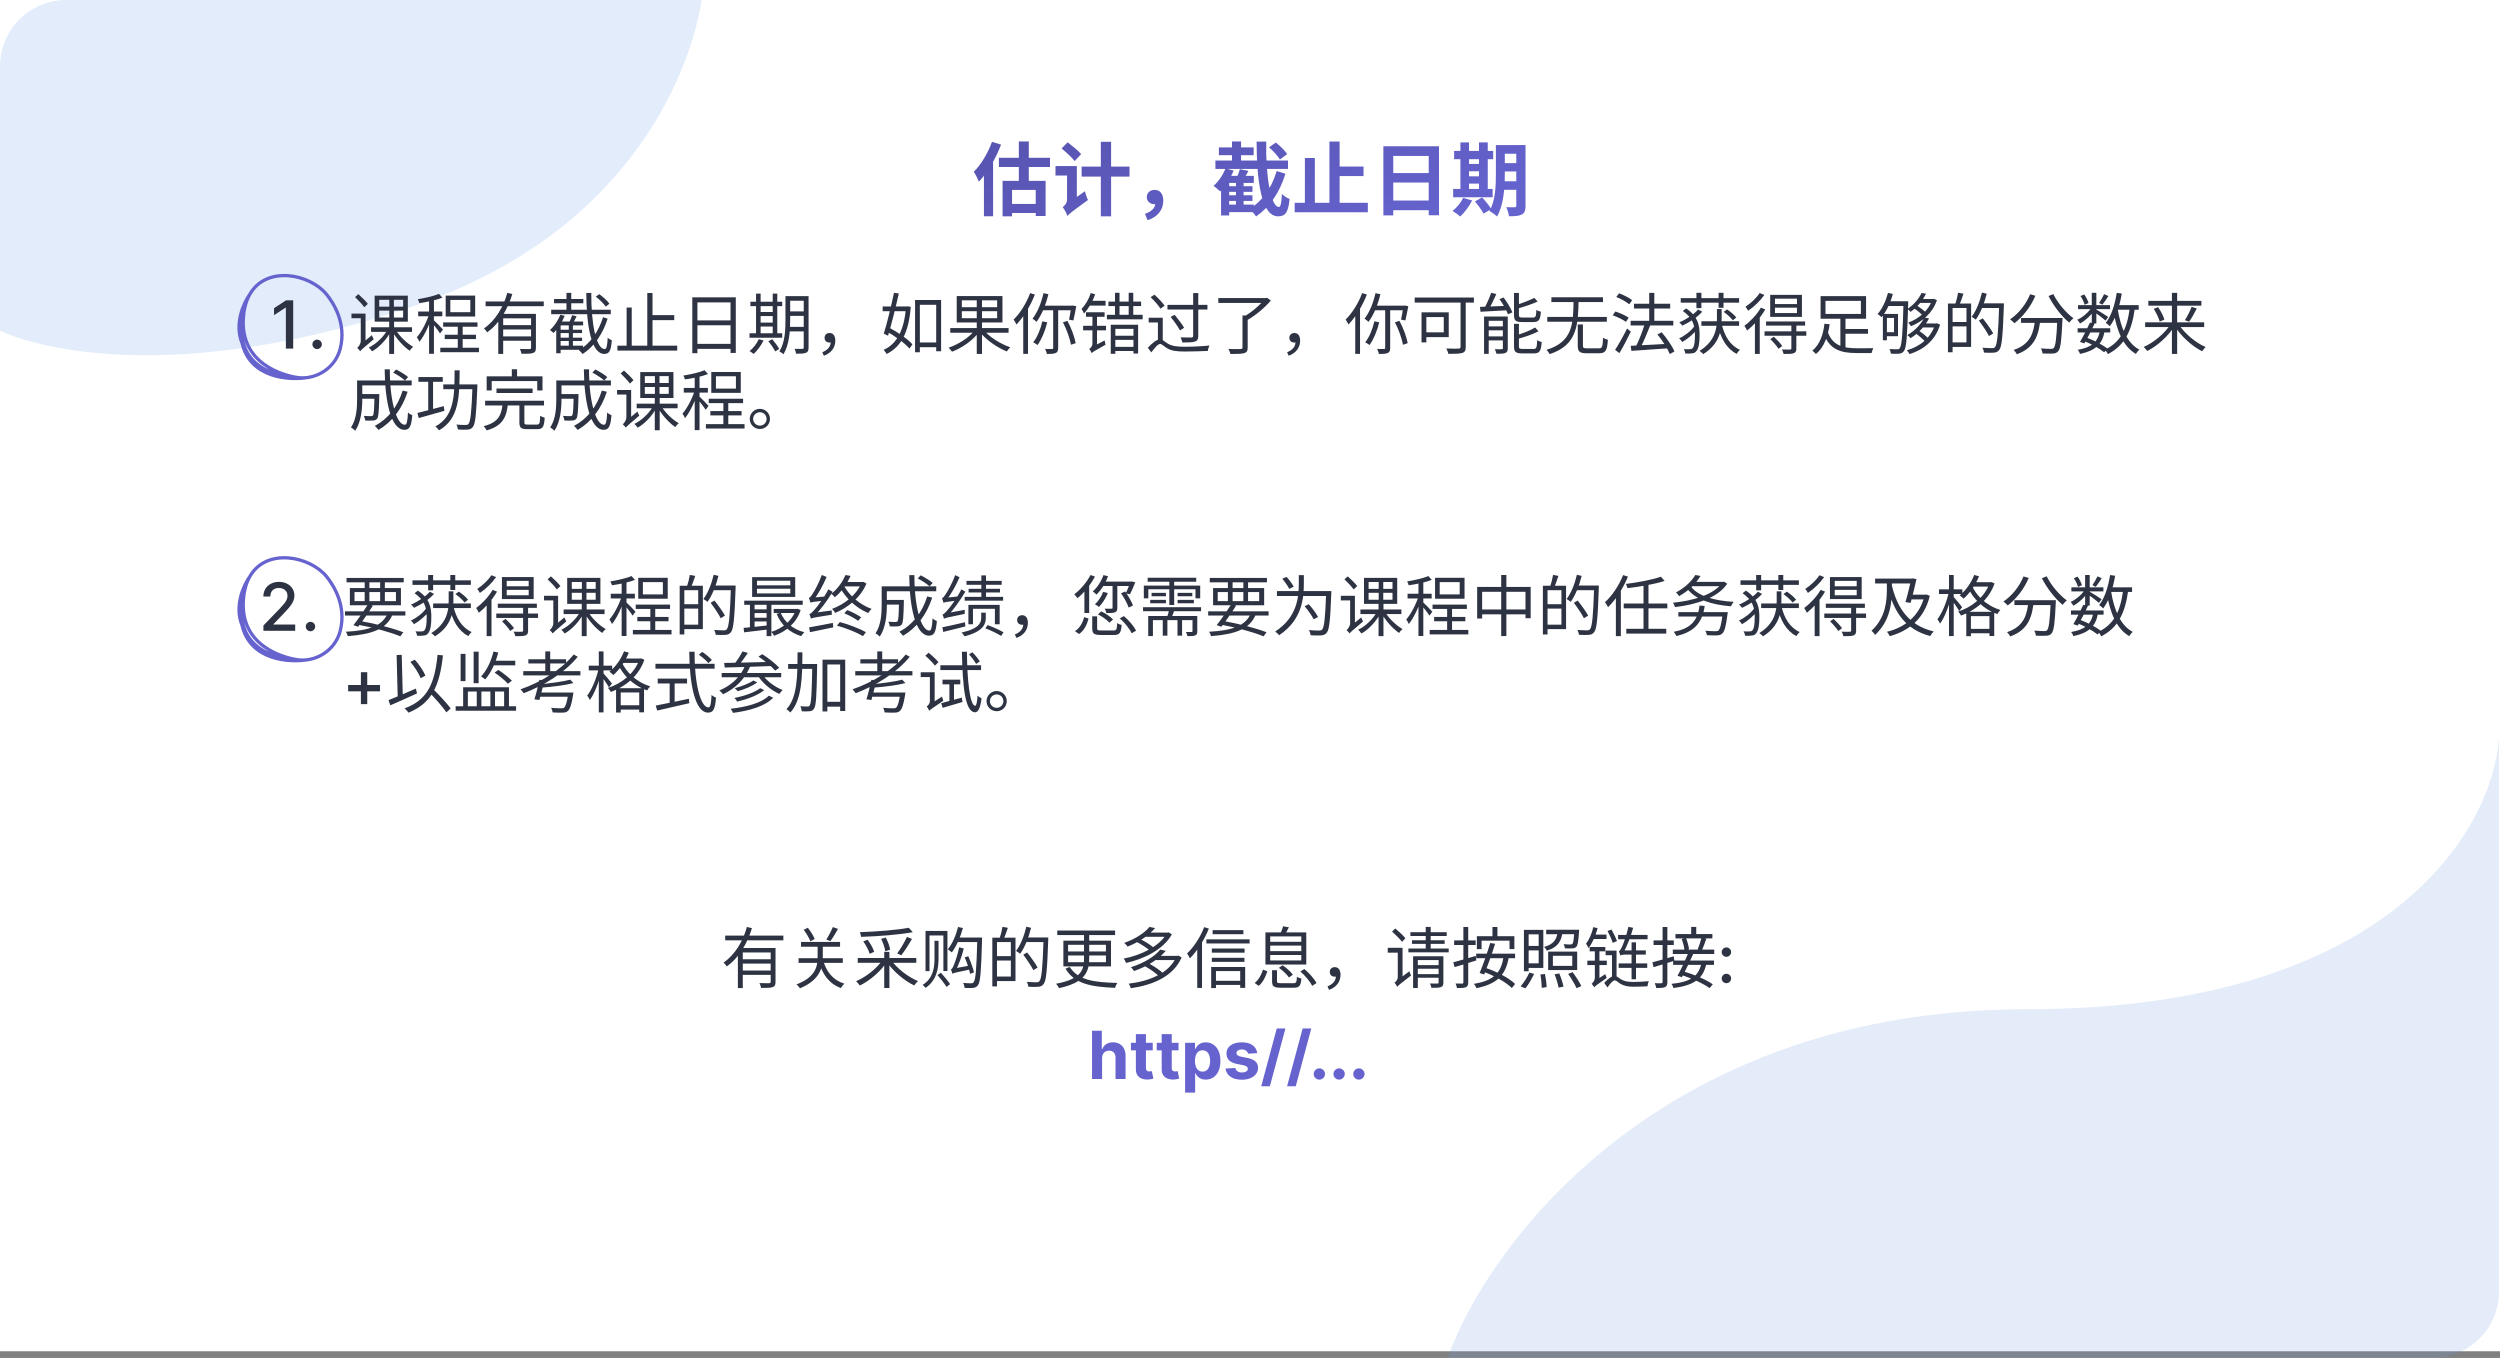 <svg width="753" height="409" viewBox="0 0 753 409" fill="none" xmlns="http://www.w3.org/2000/svg">
<rect x="0" y="0" width="753" height="409" fill="#808080" stroke="none"/>
<rect width="753" height="407" fill="white"/>
<path opacity="0.2" fill-rule="evenodd" clip-rule="evenodd" d="M752.692 389.079C752.65 400.044 743.785 408.928 732.827 409H436C448.567 373.991 501.062 303.974 610.504 303.974C719.946 303.974 750.897 249.517 752.692 222.288V389.079Z" fill="#79A4E2"/>
<path opacity="0.2" fill-rule="evenodd" clip-rule="evenodd" d="M211.324 0C208.649 18.112 192.257 69.044 124.729 92.147C59.212 114.562 16.051 106.853 0.001 99.608L0.001 20C0.001 8.954 8.955 1.9166e-05 20 1.81199e-05L211.324 0Z" fill="#6EA3E6"/>
<path d="M88.307 90.454V105H86.105V92.656H86.02L82.54 94.929V92.827L86.169 90.454H88.307ZM95.517 105.135C95.129 105.135 94.795 104.998 94.516 104.723C94.237 104.444 94.097 104.107 94.097 103.714C94.097 103.326 94.237 102.995 94.516 102.72C94.795 102.441 95.129 102.301 95.517 102.301C95.906 102.301 96.239 102.441 96.519 102.72C96.798 102.995 96.938 103.326 96.938 103.714C96.938 103.975 96.871 104.214 96.739 104.432C96.611 104.645 96.441 104.815 96.228 104.943C96.014 105.071 95.778 105.135 95.517 105.135ZM106.94 89.48L107.94 88.6C108.94 89.48 110.2 90.72 110.8 91.52L109.72 92.54C109.16 91.72 107.92 90.42 106.94 89.48ZM108.5 105.8L108.22 104.42L108.58 103.8L112 100.96C112.14 101.36 112.4 101.92 112.56 102.18C109.26 104.98 108.76 105.42 108.5 105.8ZM105.86 94.46H109.58V95.84H105.86V94.46ZM111.76 98.58H124.1V99.96H111.76V98.58ZM119.12 99.24C120.3 101.24 122.54 103.42 124.44 104.46C124.1 104.74 123.64 105.26 123.4 105.64C121.5 104.38 119.32 101.92 118.08 99.68L119.12 99.24ZM114.22 93.56V95.64H121.42V93.56H114.22ZM114.22 90.3V92.36H121.42V90.3H114.22ZM112.84 89.06H122.84V96.88H112.84V89.06ZM116.76 99.24L117.82 99.64C116.56 102.14 114.26 104.6 112.06 105.82C111.84 105.46 111.4 104.96 111.08 104.68C113.26 103.66 115.58 101.44 116.76 99.24ZM117.26 89.68H118.64V96.26H118.7V106.6H117.22V96.26H117.26V89.68ZM108.5 105.8C108.32 105.52 107.86 105 107.58 104.8C107.96 104.46 108.66 103.68 108.66 102.64V94.46H110.1V103.64C110.1 103.64 108.5 105.2 108.5 105.8ZM137.88 97.64H139.36V105.64H137.88V97.64ZM133.48 97.1H143.82V98.42H133.48V97.1ZM132.62 104.74H144.26V106.08H132.62V104.74ZM133.96 100.82H143.36V102.12H133.96V100.82ZM135.64 90.34V94.04H141.66V90.34H135.64ZM134.24 89.04H143.12V95.34H134.24V89.04ZM129.24 89.86H130.7V106.56H129.24V89.86ZM125.96 93.84H133.22V95.26H125.96V93.84ZM129.32 94.38L130.26 94.78C129.46 97.6 127.86 101.1 126.32 102.96C126.18 102.54 125.82 101.92 125.56 101.58C127 99.98 128.6 96.86 129.32 94.38ZM132.2 88.5L133.26 89.66C131.42 90.4 128.62 90.96 126.3 91.28C126.22 90.94 126.02 90.46 125.84 90.12C128.1 89.74 130.74 89.18 132.2 88.5ZM130.64 96.42C131.14 96.86 133.02 98.76 133.42 99.26L132.54 100.44C132.06 99.62 130.56 97.72 129.94 97.02L130.64 96.42ZM146.26 90.8H163.78V92.22H146.26V90.8ZM151.14 97.94H160.54V99.24H151.14V97.94ZM150.08 94.54H160.3V95.88H151.56V106.6H150.08V94.54ZM159.96 94.54H161.42V104.74C161.42 105.62 161.24 106.08 160.56 106.32C159.92 106.56 158.8 106.56 157.08 106.56C157.02 106.14 156.8 105.52 156.58 105.1C157.92 105.16 159.14 105.14 159.5 105.14C159.84 105.12 159.96 105.02 159.96 104.72V94.54ZM152.8 88.2L154.32 88.56C152.96 92.96 150.56 97.4 146.74 100.08C146.54 99.74 146.08 99.22 145.78 98.92C149.36 96.46 151.72 92.22 152.8 88.2ZM151.14 101.32H160.54V102.62H151.14V101.32ZM179.46 89.36L180.5 88.6C181.66 89.42 182.96 90.62 183.56 91.48L182.46 92.36C181.88 91.5 180.6 90.24 179.46 89.36ZM166.02 93.3H183.96V94.64H166.02V93.3ZM166.88 90.06H175.7V91.34H166.88V90.06ZM168.32 99.32H175.32V100.32H168.32V99.32ZM168.32 101.7H175.32V102.7H168.32V101.7ZM168.32 104.12H175.62V105.36H168.32V104.12ZM170.62 88.22H172.06V94.02H170.62V88.22ZM171.32 97.48H172.56V104.54H171.32V97.48ZM172.32 94.94L173.68 95.28C173.24 96.16 172.74 97.1 172.32 97.74L171.28 97.42C171.64 96.72 172.12 95.66 172.32 94.94ZM168.78 94.8L170.08 95.14C169.28 97.08 168.02 99.04 166.74 100.3C166.5 100.08 165.96 99.62 165.66 99.42C166.92 98.28 168.08 96.54 168.78 94.8ZM168.86 96.84H175.64V98.02H168.86V106.4H167.54V98.02L168.64 96.84H168.86ZM176.58 88.24H178.1C178.02 97.76 179.64 105.14 182.14 105.14C182.68 105.14 182.92 104.18 183.04 101.72C183.36 102.04 183.9 102.34 184.28 102.48C184.04 105.66 183.5 106.6 182.02 106.6C178.06 106.6 176.66 98.12 176.58 88.24ZM181.64 95.54L183.02 95.98C181.6 100.48 179.06 104.32 175.48 106.64C175.22 106.28 174.76 105.78 174.38 105.48C177.86 103.44 180.32 99.76 181.64 95.54ZM195.76 94.92H203.08V96.42H195.76V94.92ZM185.96 104.12H203.98V105.6H185.96V104.12ZM194.96 88.26H196.54V104.88H194.96V88.26ZM188.74 92.62H190.28V104.82H188.74V92.62ZM208.52 89.56H221.62V106.3H220.04V91.08H210.06V106.38H208.52V89.56ZM209.54 96.5H220.7V97.98H209.54V96.5ZM209.52 103.58H220.74V105.08H209.52V103.58ZM237.2 89.2H242.76V90.58H237.2V89.2ZM237.2 93.8H242.76V95.14H237.2V93.8ZM237.18 98.46H242.8V99.82H237.18V98.46ZM242.08 89.2H243.54V104.7C243.54 105.56 243.34 106.02 242.76 106.26C242.2 106.5 241.26 106.54 239.78 106.54C239.74 106.12 239.52 105.46 239.32 105.08C240.38 105.1 241.38 105.1 241.68 105.08C241.98 105.08 242.08 104.98 242.08 104.68V89.2ZM236.58 89.2H238V96.46C238 99.54 237.76 103.86 235.96 106.7C235.7 106.42 235.1 105.98 234.76 105.84C236.44 103.16 236.58 99.36 236.58 96.46V89.2ZM226.02 90.88H235.6V92.2H226.02V90.88ZM228.38 93.98H233.44V95.2H228.38V93.98ZM228.38 97.16H233.46V98.36H228.38V97.16ZM225.76 100.38H235.6V101.72H225.76V100.38ZM227.72 88.44H229.1V100.92H227.72V88.44ZM232.74 88.44H234.12V100.92H232.74V88.44ZM228.54 102.16L229.98 102.56C229.24 104.08 228.08 105.62 227 106.62C226.72 106.38 226.14 105.94 225.78 105.74C226.9 104.84 227.94 103.5 228.54 102.16ZM231.42 102.78L232.58 102.16C233.36 103.06 234.3 104.3 234.7 105.12L233.48 105.84C233.1 105.04 232.2 103.72 231.42 102.78ZM248.14 107.14L247.68 106.1C249.32 105.42 250.22 104.4 250.22 102.9L249.84 101.2L250.92 102.72C250.64 103.08 250.24 103.18 249.86 103.18C249.04 103.18 248.36 102.7 248.36 101.74C248.36 100.8 249.08 100.3 249.88 100.3C251 100.3 251.6 101.22 251.6 102.62C251.6 104.78 250.24 106.42 248.14 107.14ZM276.44 103.16H282.7V104.58H276.44V103.16ZM275.62 90.36H283.46V105.8H281.98V91.8H277.06V106.1H275.62V90.36ZM265.86 92.3H273.3V93.74H265.86V92.3ZM269.26 88.2L270.72 88.38C269.84 92.38 268.48 97.8 267.48 101.12L266.2 100.5C267.16 97.42 268.48 92.02 269.26 88.2ZM266.9 99.74L267.72 98.64C270.32 99.98 273.4 102.08 274.82 103.72L273.94 105C272.54 103.34 269.48 101.14 266.9 99.74ZM272.88 92.3H273.12L273.4 92.26L274.32 92.44C273.7 100.5 271.22 104.54 267.06 106.62C266.86 106.26 266.46 105.7 266.14 105.38C269.94 103.72 272.32 99.72 272.88 92.62V92.3ZM286.22 98.82H303.78V100.22H286.22V98.82ZM294.2 89.66H295.78V106.6H294.2V89.66ZM293.66 99.42L294.92 99.96C293.06 102.52 289.74 104.8 286.74 105.94C286.52 105.58 286.04 105.02 285.72 104.72C288.68 103.74 291.98 101.62 293.66 99.42ZM296.24 99.36C297.98 101.5 301.38 103.62 304.3 104.6C303.96 104.9 303.5 105.48 303.26 105.86C300.36 104.7 296.96 102.36 295.04 99.9L296.24 99.36ZM289.7 93.74V95.84H300.34V93.74H289.7ZM289.7 90.46V92.52H300.34V90.46H289.7ZM288.16 89.18H301.94V97.12H288.16V89.18ZM314.3 88.3L315.78 88.62C315 91.82 313.74 94.9 312.2 96.94C311.94 96.68 311.34 96.2 311 95.98C312.48 94.12 313.64 91.24 314.3 88.3ZM313.96 96.78L315.42 97.08C314.8 99.7 313.72 102.24 312.5 103.92C312.2 103.68 311.56 103.28 311.2 103.1C312.44 101.56 313.4 99.18 313.96 96.78ZM314.12 92.06H323.12V93.46H313.54L314.12 92.06ZM317.22 92.64H318.72V104.78C318.72 105.64 318.54 106.08 317.98 106.32C317.44 106.58 316.58 106.62 315.34 106.62C315.24 106.2 315.02 105.54 314.8 105.1C315.74 105.14 316.6 105.12 316.88 105.12C317.14 105.12 317.22 105.04 317.22 104.78V92.64ZM320.16 97.08L321.5 96.64C322.66 98.74 323.66 101.5 324 103.36L322.58 103.84C322.26 102 321.26 99.18 320.16 97.08ZM322.68 92.06H322.88L323.14 92.02L324.18 92.24C323.9 93.72 323.56 95.44 323.3 96.52L322 96.28C322.22 95.28 322.48 93.6 322.68 92.28V92.06ZM310.28 88.28L311.7 88.72C310.38 92.12 308.32 95.5 306.16 97.74C306 97.4 305.58 96.6 305.3 96.26C307.28 94.32 309.16 91.32 310.28 88.28ZM308.2 93.44L309.6 92.02L309.64 92.04V106.58H308.2V93.44ZM328.54 88.26L329.86 88.64C329.12 90.82 327.86 92.98 326.5 94.42C326.38 94.1 325.98 93.38 325.74 93.06C326.92 91.88 327.96 90.1 328.54 88.26ZM328.08 90.6H333V92.04H327.8L328.08 90.6ZM328.8 106.36L328.6 105.02L329.12 104.42L332.72 102.54C332.76 102.94 332.9 103.52 333 103.82C329.64 105.7 329.1 106.02 328.8 106.36ZM327.1 94.06H332.7V95.42H327.1V94.06ZM326.24 98.14H333.14V99.5H326.24V98.14ZM328.8 106.36C328.68 106 328.32 105.4 328.08 105.1C328.42 104.88 329.04 104.34 329.04 103.46V94.44H330.42V104.76C330.42 104.76 328.8 105.8 328.8 106.36ZM333.86 90.84H343.7V92.18H333.86V90.84ZM333.4 94.82H344.16V96.18H333.4V94.82ZM335.34 101.12H342.02V102.36H335.34V101.12ZM335.34 104.48H341.96V105.72H335.34V104.48ZM334.56 97.8H342.8V106.48H341.4V99.06H335.94V106.56H334.56V97.8ZM335.84 88.2H337.2V95.7H335.84V88.2ZM339.96 88.2H341.34V95.7H339.96V88.2ZM346.56 89.52L347.72 88.76C348.84 89.76 350.16 91.16 350.78 92.08L349.54 92.98C348.96 92.02 347.68 90.56 346.56 89.52ZM350.22 95.7V102.98H348.76V97.12H345.98V95.7H350.22ZM349.46 102.2C350.14 102.2 350.6 102.8 351.72 103.48C353.02 104.3 354.72 104.44 356.96 104.44C359.32 104.44 362.34 104.28 364.28 104.06C364.08 104.48 363.84 105.24 363.82 105.7C362.4 105.78 358.84 105.88 356.94 105.88C354.44 105.88 352.76 105.68 351.38 104.8C350.52 104.26 349.88 103.6 349.44 103.6C348.76 103.6 347.8 104.78 346.78 106.14L345.72 104.74C347.1 103.24 348.46 102.2 349.46 102.2ZM351.64 91.82H363.68V93.24H351.64V91.82ZM359.38 88.28H360.92V101.18C360.92 102.2 360.64 102.64 359.92 102.88C359.24 103.12 358.02 103.16 356.12 103.16C356.06 102.72 355.8 102.06 355.58 101.62C357.06 101.66 358.44 101.66 358.84 101.66C359.24 101.62 359.38 101.52 359.38 101.16V88.28ZM352.6 95.46L353.8 94.82C354.82 96.04 356.08 97.7 356.66 98.74L355.4 99.52C354.86 98.46 353.62 96.72 352.6 95.46ZM374.24 95.02H375.8V104.68C375.8 105.68 375.54 106.14 374.76 106.36C373.98 106.6 372.64 106.62 370.62 106.62C370.52 106.18 370.24 105.54 370 105.1C371.66 105.16 373.2 105.16 373.66 105.14C374.1 105.12 374.24 105 374.24 104.64V95.02ZM366.96 89.78H381.4V91.24H366.96V89.78ZM380.86 89.78H381.26L381.62 89.68L382.78 90.52C381 92.64 378.18 95 375.7 96.4C375.48 96.08 375 95.58 374.68 95.36C376.96 94.1 379.6 91.8 380.86 90.14V89.78ZM388.14 107.14L387.68 106.1C389.32 105.42 390.22 104.4 390.22 102.9L389.84 101.2L390.92 102.72C390.64 103.08 390.24 103.18 389.86 103.18C389.04 103.18 388.36 102.7 388.36 101.74C388.36 100.8 389.08 100.3 389.88 100.3C391 100.3 391.6 101.22 391.6 102.62C391.6 104.78 390.24 106.42 388.14 107.14ZM414.3 88.3L415.78 88.62C415 91.82 413.74 94.9 412.2 96.94C411.94 96.68 411.34 96.2 411 95.98C412.48 94.12 413.64 91.24 414.3 88.3ZM413.96 96.78L415.42 97.08C414.8 99.7 413.72 102.24 412.5 103.92C412.2 103.68 411.56 103.28 411.2 103.1C412.44 101.56 413.4 99.18 413.96 96.78ZM414.12 92.06H423.12V93.46H413.54L414.12 92.06ZM417.22 92.64H418.72V104.78C418.72 105.64 418.54 106.08 417.98 106.32C417.44 106.58 416.58 106.62 415.34 106.62C415.24 106.2 415.02 105.54 414.8 105.1C415.74 105.14 416.6 105.12 416.88 105.12C417.14 105.12 417.22 105.04 417.22 104.78V92.64ZM420.16 97.08L421.5 96.64C422.66 98.74 423.66 101.5 424 103.36L422.58 103.84C422.26 102 421.26 99.18 420.16 97.08ZM422.68 92.06H422.88L423.14 92.02L424.18 92.24C423.9 93.72 423.56 95.44 423.3 96.52L422 96.28C422.22 95.28 422.48 93.6 422.68 92.28V92.06ZM410.28 88.28L411.7 88.72C410.38 92.12 408.32 95.5 406.16 97.74C406 97.4 405.58 96.6 405.3 96.26C407.28 94.32 409.16 91.32 410.28 88.28ZM408.2 93.44L409.6 92.02L409.64 92.04V106.58H408.2V93.44ZM439.92 90.08H441.48V104.46C441.48 105.54 441.22 106.06 440.44 106.3C439.64 106.56 438.24 106.58 436.26 106.58C436.16 106.14 435.86 105.4 435.62 104.96C437.24 105.04 438.86 105.02 439.34 105C439.78 104.98 439.92 104.84 439.92 104.42V90.08ZM428.16 94.08H429.62V103.14H428.16V94.08ZM428.78 94.08H436.36V101.54H428.78V100.1H434.86V95.5H428.78V94.08ZM426.1 89.62H443.94V91.14H426.1V89.62ZM449.14 88.2L450.7 88.56C449.98 90.22 449.04 92.16 448.24 93.42L446.96 93.04C447.72 91.76 448.66 89.66 449.14 88.2ZM445.78 92.44C447.88 92.38 451.06 92.24 454.2 92.1L454.18 93.44C451.2 93.62 448.1 93.78 445.92 93.9L445.78 92.44ZM447 95.34H453.34V96.62H448.4V106.58H447V95.34ZM452.66 95.34H454.14V104.88C454.14 105.64 453.98 106.06 453.44 106.3C452.88 106.54 452 106.56 450.74 106.56C450.66 106.16 450.44 105.56 450.24 105.18C451.18 105.22 452.04 105.2 452.32 105.18C452.58 105.18 452.66 105.12 452.66 104.86V95.34ZM447.66 98.32H453.44V99.5H447.66V98.32ZM447.66 101.32H453.44V102.52H447.66V101.32ZM456.02 88.24H457.5V94.86C457.5 95.5 457.66 95.64 458.58 95.64C459 95.64 461.18 95.64 461.76 95.64C462.54 95.64 462.68 95.3 462.76 93.32C463.08 93.58 463.68 93.8 464.12 93.9C463.94 96.34 463.5 97 461.88 97C461.46 97 458.84 97 458.44 97C456.52 97 456.02 96.54 456.02 94.88V88.24ZM462.14 89.72L463.14 90.82C461.44 91.62 459.04 92.4 456.98 92.98C456.9 92.66 456.7 92.22 456.52 91.92C458.5 91.3 460.78 90.42 462.14 89.72ZM456.02 97.54H457.5V104.3C457.5 104.98 457.68 105.1 458.64 105.1C459.06 105.1 461.32 105.1 461.92 105.1C462.78 105.1 462.9 104.72 463 102.46C463.34 102.7 463.94 102.94 464.36 103.02C464.16 105.72 463.72 106.44 462.04 106.44C461.6 106.44 458.9 106.44 458.48 106.44C456.54 106.44 456.02 105.98 456.02 104.32V97.54ZM462.38 98.64L463.38 99.76C461.7 100.72 459.14 101.54 456.98 102.12C456.9 101.82 456.68 101.34 456.52 101.04C458.6 100.44 461.02 99.52 462.38 98.64ZM451.64 90.1L452.88 89.6C453.94 91 455.06 92.84 455.52 94.08L454.2 94.66C453.78 93.44 452.7 91.52 451.64 90.1ZM466.04 95.46H483.98V96.9H466.04V95.46ZM467.28 89.54H482.82V90.98H467.28V89.54ZM475.22 97.72H476.78V104.1C476.78 104.78 476.98 104.92 478.04 104.92C478.5 104.92 480.94 104.92 481.58 104.92C482.58 104.92 482.72 104.48 482.84 101.72C483.2 102 483.88 102.26 484.3 102.34C484.08 105.56 483.62 106.4 481.68 106.4C481.22 106.4 478.32 106.4 477.88 106.4C475.8 106.4 475.22 105.9 475.22 104.1V97.72ZM473.96 90.12H475.48C475.34 97.84 475.14 103.92 466.76 106.66C466.58 106.26 466.14 105.7 465.8 105.38C473.86 102.92 473.86 97.34 473.96 90.12ZM491.14 96.62H504V98.04H491.14V96.62ZM492.16 91.48H503.06V92.92H492.16V91.48ZM496.74 88.22H498.28V97.64H496.74V88.22ZM491.16 104.16C493.88 104.04 498.24 103.8 502.38 103.56V104.92C498.4 105.22 494.22 105.5 491.38 105.68L491.16 104.16ZM499.22 100.74L500.5 100.08C502.02 101.86 503.68 104.24 504.34 105.86L502.94 106.64C502.32 105.06 500.72 102.56 499.22 100.74ZM495.4 97.56L497.02 98.02C496.14 100.34 494.94 103.2 493.94 105.02L492.62 104.56C493.6 102.7 494.78 99.7 495.4 97.56ZM486.82 89.46L487.66 88.34C489.02 88.84 490.74 89.7 491.6 90.4L490.74 91.66C489.9 90.94 488.22 90 486.82 89.46ZM485.76 94.98L486.54 93.82C487.9 94.26 489.66 95.04 490.56 95.68L489.74 96.94C488.88 96.3 487.16 95.46 485.76 94.98ZM486.46 105.38C487.48 103.84 488.98 101.2 490.08 98.94L491.2 99.88C490.2 102 488.88 104.5 487.76 106.36L486.46 105.38ZM512.46 96.76H523.82V98.14H512.46V96.76ZM519.16 93.94L520.2 93.2C521.22 93.86 522.44 94.9 522.98 95.64L521.92 96.48C521.38 95.72 520.2 94.66 519.16 93.94ZM518.54 97.48C519.36 101.14 521.12 104.06 524.06 105.36C523.72 105.64 523.28 106.2 523.08 106.58C520.02 105.02 518.24 101.84 517.32 97.7L518.54 97.48ZM506.24 89.8H523.82V91.16H506.24V89.8ZM510.96 88.2H512.46V92.8H510.96V88.2ZM517.64 88.2H519.12V92.7H517.64V88.2ZM517.14 93.1H518.56V96.06C518.56 99.34 517.96 103.58 513.02 106.66C512.76 106.34 512.26 105.94 511.9 105.68C516.62 102.78 517.14 98.88 517.14 96.06V93.1ZM506.86 93.68L507.86 92.9C511.44 95.24 511.92 98 511.92 100.88C511.92 103.16 511.7 104.9 510.88 105.84C510.64 106.14 510.26 106.34 509.82 106.4C509.16 106.52 508.42 106.52 507.6 106.48C507.58 106.08 507.42 105.54 507.14 105.16C508.06 105.22 508.8 105.22 509.24 105.16C509.52 105.14 509.7 105.04 509.86 104.84C510.36 104.24 510.52 102.82 510.52 100.8C510.52 98.16 509.94 95.76 506.86 93.68ZM510.34 98.26L511.38 98.88C510.34 100.4 508.34 102.1 506.68 103.02C506.48 102.66 506.1 102.18 505.76 101.9C507.42 101.18 509.38 99.66 510.34 98.26ZM511.48 93.22L512.72 93.88C511.3 95.52 508.96 97.04 506.72 98.08C506.5 97.78 506.1 97.34 505.8 97.1C508.02 96.16 510.26 94.62 511.48 93.22ZM534.62 92.66V94.3H541.24V92.66H534.62ZM534.62 89.96V91.58H541.24V89.96H534.62ZM533.18 88.82H542.74V95.44H533.18V88.82ZM531.94 96.82H543.7V98.08H531.94V96.82ZM531.48 99.8H544.06V101.12H531.48V99.8ZM539.56 97.92H541.06V104.96C541.06 105.76 540.88 106.16 540.28 106.38C539.68 106.62 538.72 106.62 537.22 106.62C537.16 106.22 536.92 105.66 536.72 105.26C537.86 105.3 538.86 105.3 539.16 105.28C539.48 105.26 539.56 105.18 539.56 104.92V97.92ZM533.22 102.14L534.28 101.42C535.2 102.26 536.3 103.44 536.82 104.22L535.68 105.06C535.2 104.26 534.12 103.02 533.22 102.14ZM530.38 92.66L531.7 93.2C530.34 95.58 528.2 98 526.22 99.56C526.1 99.26 525.68 98.46 525.42 98.12C527.24 96.8 529.18 94.74 530.38 92.66ZM530 88.26L531.44 88.82C530.24 90.54 528.32 92.42 526.54 93.6C526.38 93.26 526 92.68 525.74 92.38C527.34 91.34 529.14 89.68 530 88.26ZM528.58 96.2L529.98 94.78L530.04 94.82V106.6H528.58V96.2ZM555 99.1H562.64V100.52H555V99.1ZM550.52 99.96C551.96 104.1 555.18 104.9 559.36 104.9C560 104.9 563.4 104.9 564.26 104.88C564.04 105.24 563.8 105.92 563.72 106.34H559.28C554.42 106.34 551.08 105.32 549.28 100.46L550.52 99.96ZM554.32 95.58H555.86V105.52L554.32 105.02V95.58ZM549.84 90.62V94.56H560.5V90.62H549.84ZM548.36 89.2H562.06V96H548.36V89.2ZM549.52 97.5L551.1 97.68C550.62 100.96 549.5 104.64 546.94 106.62C546.68 106.32 546.18 105.82 545.86 105.6C548.24 103.78 549.22 100.38 549.52 97.5ZM568.3 90.74H573.94V92.16H568.3V90.74ZM573.34 90.74H574.76C574.76 90.74 574.76 91.32 574.74 91.52C574.46 101.48 574.22 104.72 573.48 105.7C573.08 106.28 572.66 106.46 572.04 106.52C571.44 106.6 570.48 106.58 569.54 106.52C569.5 106.14 569.34 105.52 569.1 105.12C570.14 105.2 571.06 105.2 571.46 105.2C571.8 105.22 572 105.16 572.2 104.86C572.8 104.14 573.1 100.68 573.34 91.08V90.74ZM567.82 94.56H571.68V101.26H567.82V100.06H570.48V95.76H567.82V94.56ZM567.12 94.56H568.34V102.48H567.12V94.56ZM568.66 88.22L570.12 88.54C569.4 91.24 568.18 93.84 566.72 95.54C566.48 95.28 565.88 94.8 565.54 94.58C566.92 93.02 568.02 90.66 568.66 88.22ZM578.76 88.24L580.12 88.46C579.18 90.36 577.7 92.38 575.44 93.94C575.24 93.64 574.8 93.24 574.5 93.06C576.62 91.7 578.06 89.8 578.76 88.24ZM578.38 90.06H582.34V91.24H577.32L578.38 90.06ZM581.98 90.06H582.24L582.5 90L583.4 90.42C582.04 94.4 578.92 96.94 575.58 98.26C575.42 97.94 575.04 97.42 574.76 97.16C577.84 96.08 580.86 93.62 581.98 90.32V90.06ZM576.38 92.78L577.36 92.02C578.34 92.64 579.52 93.54 580.12 94.18L579.08 95C578.52 94.36 577.36 93.42 576.38 92.78ZM579.6 95.66L581.04 95.9C579.92 98 578.12 100.2 575.46 101.86C575.24 101.56 574.8 101.12 574.48 100.94C577.02 99.46 578.74 97.4 579.6 95.66ZM579.24 97.42H583.3V98.64H578.14L579.24 97.42ZM582.84 97.42H583.12L583.4 97.36L584.36 97.78C582.88 102.66 579.3 105.34 575.16 106.66C575 106.32 574.62 105.78 574.34 105.5C578.18 104.42 581.62 101.84 582.84 97.68V97.42ZM576.92 100.36L577.9 99.58C579 100.28 580.3 101.34 580.96 102.08L579.88 102.94C579.28 102.22 577.98 101.1 576.92 100.36ZM587.62 91.42H593.7V104.5H587.62V103.14H592.3V92.76H587.62V91.42ZM586.72 91.42H588.12V106.1H586.72V91.42ZM587.52 96.98H593.04V98.32H587.52V96.98ZM589.78 88.16L591.4 88.46C591 89.7 590.5 91.08 590.1 91.98L588.9 91.68C589.24 90.72 589.62 89.2 589.78 88.16ZM596.54 91.36H602.68V92.76H596.54V91.36ZM602.16 91.36H603.56C603.56 91.36 603.56 91.92 603.56 92.14C603.24 101.32 602.96 104.42 602.16 105.4C601.72 105.98 601.26 106.16 600.56 106.22C599.88 106.3 598.7 106.26 597.58 106.2C597.54 105.76 597.36 105.14 597.08 104.74C598.38 104.84 599.58 104.86 600.04 104.86C600.44 104.86 600.68 104.8 600.9 104.54C601.56 103.82 601.88 100.5 602.16 91.68V91.36ZM596.96 88.12L598.4 88.46C597.66 91.44 596.48 94.38 595.1 96.28C594.84 96.04 594.22 95.62 593.86 95.42C595.22 93.66 596.32 90.9 596.96 88.12ZM596.04 96.56L597.2 95.88C598.34 97.3 599.72 99.24 600.36 100.42L599.08 101.22C598.48 100 597.14 98.02 596.04 96.56ZM608.74 95.78H620.18V97.24H608.74V95.78ZM619.68 95.78H621.24C621.24 95.78 621.22 96.3 621.2 96.5C620.92 102.7 620.64 105.02 619.92 105.78C619.52 106.28 619.08 106.42 618.38 106.48C617.72 106.54 616.46 106.52 615.2 106.46C615.18 106 614.98 105.38 614.7 104.94C616.02 105.06 617.26 105.08 617.74 105.08C618.14 105.08 618.38 105.04 618.58 104.82C619.12 104.28 619.42 102 619.68 96.06V95.78ZM611.48 88.62L613.06 89.08C611.62 92.46 609.26 95.44 606.74 97.36C606.46 97.04 605.82 96.46 605.44 96.18C608 94.46 610.22 91.7 611.48 88.62ZM618.46 88.58C619.76 91.26 622.34 94.3 624.52 95.84C624.12 96.16 623.56 96.76 623.26 97.18C621.04 95.38 618.52 92.14 617.02 89.16L618.46 88.58ZM612.96 96.18H614.56C614.1 100.56 613.06 104.7 607.48 106.7C607.3 106.32 606.86 105.72 606.52 105.4C611.76 103.66 612.56 99.96 612.96 96.18ZM625.78 98.88H635.6V100.14H625.78V98.88ZM625.9 91.9H635.54V93.12H625.9V91.9ZM629.5 97.16L630.9 97.46C630 99.42 628.74 101.86 627.82 103.44L626.5 102.98C627.4 101.46 628.66 99 629.5 97.16ZM632.5 99.62L633.9 99.8C633.22 103.7 631.12 105.62 626.5 106.6C626.4 106.2 626.1 105.66 625.82 105.36C630 104.66 631.88 103.02 632.5 99.62ZM633.76 88.6L635.04 89.16C634.46 90.08 633.8 91.08 633.24 91.76L632.24 91.26C632.74 90.54 633.4 89.38 633.76 88.6ZM630.04 88.2H631.42V97.4H630.04V88.2ZM626.64 89.16L627.78 88.68C628.34 89.48 628.88 90.54 629.08 91.26L627.9 91.8C627.72 91.08 627.2 89.98 626.64 89.16ZM630.06 92.44L631.08 93.04C630.1 94.72 628.22 96.5 626.5 97.44C626.32 97.1 625.96 96.6 625.68 96.3C627.34 95.58 629.18 93.98 630.06 92.44ZM631.26 93.14C631.98 93.52 634.42 95.06 635 95.48L634.18 96.58C633.46 95.9 631.38 94.34 630.54 93.78L631.26 93.14ZM637.06 91.9H644.18V93.3H637.06V91.9ZM637.56 88.2L639.08 88.42C638.42 92.34 637.24 95.92 635.48 98.26C635.24 97.98 634.62 97.48 634.26 97.24C635.96 95.12 637 91.74 637.56 88.2ZM641.5 92.7L643.02 92.86C642.06 99.76 639.94 104.06 634.9 106.66C634.74 106.3 634.3 105.64 634 105.32C638.76 103.08 640.68 99.04 641.5 92.7ZM637.86 93.14C638.74 98.64 640.66 103.36 644.38 105.32C644.02 105.62 643.54 106.2 643.32 106.6C639.4 104.3 637.5 99.42 636.5 93.36L637.86 93.14ZM627.7 102.7L628.5 101.68C630.9 102.6 633.38 103.92 634.82 105.02L633.78 106.1C632.4 104.98 630.02 103.64 627.7 102.7ZM646.12 97.08H663.9V98.52H646.12V97.08ZM647.08 90.62H663.06V92.06H647.08V90.62ZM654.18 88.22H655.76V106.6H654.18V88.22ZM660.12 92.42L661.68 92.92C660.96 94.3 660.08 95.9 659.36 96.9L658.08 96.44C658.78 95.38 659.66 93.64 660.12 92.42ZM648.7 93.02L650.02 92.52C650.84 93.68 651.64 95.26 651.92 96.28L650.5 96.86C650.24 95.84 649.48 94.22 648.7 93.02ZM653.78 97.64L655 98.14C653.1 101.26 649.78 104.22 646.74 105.72C646.5 105.36 646.02 104.8 645.68 104.5C648.72 103.18 652.06 100.4 653.78 97.64ZM656.2 97.64C657.94 100.4 661.3 103.22 664.34 104.54C664 104.84 663.52 105.42 663.28 105.8C660.22 104.28 656.9 101.24 654.98 98.16L656.2 97.64ZM108.4 118.7H113.38V120.1H108.4V118.7ZM112.78 118.7H114.24C114.24 118.7 114.24 119.14 114.24 119.34C114.14 123.86 114.02 125.54 113.6 126.1C113.28 126.46 112.96 126.6 112.4 126.66C111.88 126.72 110.98 126.7 110 126.66C109.96 126.22 109.8 125.64 109.58 125.26C110.48 125.34 111.36 125.34 111.7 125.34C111.98 125.34 112.18 125.32 112.32 125.14C112.62 124.78 112.72 123.28 112.78 118.96V118.7ZM118.42 112.22L119.32 111.28C120.56 111.92 122.14 112.88 122.92 113.58L121.98 114.6C121.22 113.9 119.68 112.88 118.42 112.22ZM121.28 117.64L122.78 118C121.08 123.22 118.1 127.08 114 129.5C113.78 129.2 113.22 128.58 112.9 128.28C116.96 126.12 119.78 122.46 121.28 117.64ZM108.52 114.6H124V116.08H108.52V114.6ZM107.56 114.6H109.12V120.24C109.12 123.08 108.8 127.12 106.98 129.74C106.72 129.44 106.08 128.92 105.72 128.74C107.38 126.28 107.56 122.84 107.56 120.22V114.6ZM115.86 111.24H117.42C117.38 120.44 119.34 127.94 121.94 127.94C122.5 127.94 122.76 126.9 122.88 124.24C123.22 124.58 123.78 124.92 124.18 125.06C123.9 128.48 123.34 129.46 121.82 129.46C117.74 129.46 115.94 120.82 115.86 111.24ZM126.02 113.58H133.36V115H126.02V113.58ZM133.52 115.78H143.02V117.22H133.52V115.78ZM128.98 114.14H130.44V124.16H128.98V114.14ZM142.32 115.78H143.8C143.8 115.78 143.8 116.32 143.78 116.54C143.46 124.8 143.18 127.7 142.42 128.6C141.98 129.16 141.56 129.32 140.88 129.4C140.22 129.46 139.06 129.44 137.92 129.36C137.88 128.94 137.72 128.3 137.46 127.88C138.68 128 139.82 128 140.26 128C140.66 128 140.88 127.94 141.1 127.7C141.72 127.02 142.04 124.06 142.32 116.1V115.78ZM125.74 124.38C127.72 123.92 130.76 123.1 133.66 122.32L133.86 123.74C131.14 124.52 128.24 125.34 126.12 125.92L125.74 124.38ZM136.92 111.54H138.44C138.4 119.26 138.34 126.18 132.22 129.62C132 129.26 131.5 128.72 131.14 128.44C137 125.32 136.88 118.84 136.92 111.54ZM149.54 117.02H160.42V118.38H149.54V117.02ZM146.12 120.7H163.86V122.12H146.12V120.7ZM151.38 121.68H152.98C152.56 125.58 151.44 128.28 146.56 129.64C146.4 129.26 146 128.66 145.68 128.36C150.18 127.24 151.04 124.94 151.38 121.68ZM156.44 121.56H157.94V127.18C157.94 127.78 158.08 127.88 158.92 127.88C159.32 127.88 161.22 127.88 161.74 127.88C162.5 127.88 162.64 127.52 162.7 125.22C163.02 125.46 163.66 125.7 164.06 125.82C163.9 128.56 163.46 129.26 161.86 129.26C161.46 129.26 159.16 129.26 158.76 129.26C156.92 129.26 156.44 128.8 156.44 127.2V121.56ZM154.16 111.22H155.74V114.4H154.16V111.22ZM146.58 113.36H163.4V117.6H161.82V114.78H148.1V117.6H146.58V113.36ZM168.4 118.7H173.38V120.1H168.4V118.7ZM172.78 118.7H174.24C174.24 118.7 174.24 119.14 174.24 119.34C174.14 123.86 174.02 125.54 173.6 126.1C173.28 126.46 172.96 126.6 172.4 126.66C171.88 126.72 170.98 126.7 170 126.66C169.96 126.22 169.8 125.64 169.58 125.26C170.48 125.34 171.36 125.34 171.7 125.34C171.98 125.34 172.18 125.32 172.32 125.14C172.62 124.78 172.72 123.28 172.78 118.96V118.7ZM178.42 112.22L179.32 111.28C180.56 111.92 182.14 112.88 182.92 113.58L181.98 114.6C181.22 113.9 179.68 112.88 178.42 112.22ZM181.28 117.64L182.78 118C181.08 123.22 178.1 127.08 174 129.5C173.78 129.2 173.22 128.58 172.9 128.28C176.96 126.12 179.78 122.46 181.28 117.64ZM168.52 114.6H184V116.08H168.52V114.6ZM167.56 114.6H169.12V120.24C169.12 123.08 168.8 127.12 166.98 129.74C166.72 129.44 166.08 128.92 165.72 128.74C167.38 126.28 167.56 122.84 167.56 120.22V114.6ZM175.86 111.24H177.42C177.38 120.44 179.34 127.94 181.94 127.94C182.5 127.94 182.76 126.9 182.88 124.24C183.22 124.58 183.78 124.92 184.18 125.06C183.9 128.48 183.34 129.46 181.82 129.46C177.74 129.46 175.94 120.82 175.86 111.24ZM186.94 112.48L187.94 111.6C188.94 112.48 190.2 113.72 190.8 114.52L189.72 115.54C189.16 114.72 187.92 113.42 186.94 112.48ZM188.5 128.8L188.22 127.42L188.58 126.8L192 123.96C192.14 124.36 192.4 124.92 192.56 125.18C189.26 127.98 188.76 128.42 188.5 128.8ZM185.86 117.46H189.58V118.84H185.86V117.46ZM191.76 121.58H204.1V122.96H191.76V121.58ZM199.12 122.24C200.3 124.24 202.54 126.42 204.44 127.46C204.1 127.74 203.64 128.26 203.4 128.64C201.5 127.38 199.32 124.92 198.08 122.68L199.12 122.24ZM194.22 116.56V118.64H201.42V116.56H194.22ZM194.22 113.3V115.36H201.42V113.3H194.22ZM192.84 112.06H202.84V119.88H192.84V112.06ZM196.76 122.24L197.82 122.64C196.56 125.14 194.26 127.6 192.06 128.82C191.84 128.46 191.4 127.96 191.08 127.68C193.26 126.66 195.58 124.44 196.76 122.24ZM197.26 112.68H198.64V119.26H198.7V129.6H197.22V119.26H197.26V112.68ZM188.5 128.8C188.32 128.52 187.86 128 187.58 127.8C187.96 127.46 188.66 126.68 188.66 125.64V117.46H190.1V126.64C190.1 126.64 188.5 128.2 188.5 128.8ZM217.88 120.64H219.36V128.64H217.88V120.64ZM213.48 120.1H223.82V121.42H213.48V120.1ZM212.62 127.74H224.26V129.08H212.62V127.74ZM213.96 123.82H223.36V125.12H213.96V123.82ZM215.64 113.34V117.04H221.66V113.34H215.64ZM214.24 112.04H223.12V118.34H214.24V112.04ZM209.24 112.86H210.7V129.56H209.24V112.86ZM205.96 116.84H213.22V118.26H205.96V116.84ZM209.32 117.38L210.26 117.78C209.46 120.6 207.86 124.1 206.32 125.96C206.18 125.54 205.82 124.92 205.56 124.58C207 122.98 208.6 119.86 209.32 117.38ZM212.2 111.5L213.26 112.66C211.42 113.4 208.62 113.96 206.3 114.28C206.22 113.94 206.02 113.46 205.84 113.12C208.1 112.74 210.74 112.18 212.2 111.5ZM210.64 119.42C211.14 119.86 213.02 121.76 213.42 122.26L212.54 123.44C212.06 122.62 210.56 120.72 209.94 120.02L210.64 119.42ZM228.88 123.14C230.56 123.14 231.92 124.5 231.92 126.18C231.92 127.86 230.56 129.22 228.88 129.22C227.2 129.22 225.82 127.86 225.82 126.18C225.82 124.5 227.2 123.14 228.88 123.14ZM228.88 128.2C230 128.2 230.9 127.3 230.9 126.18C230.9 125.06 230 124.16 228.88 124.16C227.76 124.16 226.84 125.06 226.84 126.18C226.84 127.3 227.76 128.2 228.88 128.2Z" fill="#2D3342"/>
<path d="M79.339 190V188.409L84.261 183.31C84.787 182.756 85.22 182.27 85.561 181.854C85.907 181.432 86.165 181.032 86.335 180.653C86.506 180.275 86.591 179.872 86.591 179.446C86.591 178.963 86.477 178.546 86.25 178.196C86.023 177.841 85.713 177.569 85.32 177.379C84.927 177.185 84.484 177.088 83.991 177.088C83.471 177.088 83.016 177.195 82.628 177.408C82.24 177.621 81.941 177.921 81.733 178.31C81.525 178.698 81.42 179.152 81.42 179.673H79.325C79.325 178.788 79.529 178.014 79.936 177.351C80.343 176.688 80.902 176.174 81.612 175.81C82.322 175.44 83.13 175.256 84.034 175.256C84.948 175.256 85.753 175.438 86.449 175.803C87.15 176.162 87.696 176.655 88.089 177.28C88.482 177.9 88.679 178.601 88.679 179.382C88.679 179.922 88.577 180.45 88.374 180.966C88.175 181.482 87.827 182.057 87.329 182.692C86.832 183.321 86.141 184.086 85.256 184.986L82.365 188.011V188.118H88.913V190H79.339ZM93.517 190.135C93.129 190.135 92.795 189.998 92.516 189.723C92.237 189.444 92.097 189.107 92.097 188.714C92.097 188.326 92.237 187.995 92.516 187.72C92.795 187.441 93.129 187.301 93.517 187.301C93.906 187.301 94.239 187.441 94.519 187.72C94.798 187.995 94.938 188.326 94.938 188.714C94.938 188.975 94.871 189.214 94.739 189.432C94.611 189.645 94.441 189.815 94.228 189.943C94.014 190.071 93.778 190.135 93.517 190.135ZM103.9 184.14H122.1V185.4H103.9V184.14ZM104.38 174.08H121.6V175.4H104.38V174.08ZM110.84 182.04L112.3 182.44C111 184.52 109.16 187.14 107.88 188.78L106.46 188.3C107.74 186.68 109.6 184 110.84 182.04ZM116.84 184.58L118.28 185C116.52 189.4 112.26 191.04 104.76 191.6C104.66 191.16 104.42 190.62 104.18 190.28C111.32 189.9 115.24 188.48 116.84 184.58ZM107.54 188.1L108.3 187C113.24 187.88 118.38 189.22 121.48 190.44L120.58 191.66C117.52 190.4 112.62 189.04 107.54 188.1ZM109.84 174.58H111.26V181.56H109.84V174.58ZM114.5 174.58H115.92V181.56H114.5V174.58ZM106.78 178.34V181.06H119.26V178.34H106.78ZM105.38 177.12H120.76V182.3H105.38V177.12ZM130.46 181.76H141.82V183.14H130.46V181.76ZM137.16 178.94L138.2 178.2C139.22 178.86 140.44 179.9 140.98 180.64L139.92 181.48C139.38 180.72 138.2 179.66 137.16 178.94ZM136.54 182.48C137.36 186.14 139.12 189.06 142.06 190.36C141.72 190.64 141.28 191.2 141.08 191.58C138.02 190.02 136.24 186.84 135.32 182.7L136.54 182.48ZM124.24 174.8H141.82V176.16H124.24V174.8ZM128.96 173.2H130.46V177.8H128.96V173.2ZM135.64 173.2H137.12V177.7H135.64V173.2ZM135.14 178.1H136.56V181.06C136.56 184.34 135.96 188.58 131.02 191.66C130.76 191.34 130.26 190.94 129.9 190.68C134.62 187.78 135.14 183.88 135.14 181.06V178.1ZM124.86 178.68L125.86 177.9C129.44 180.24 129.92 183 129.92 185.88C129.92 188.16 129.7 189.9 128.88 190.84C128.64 191.14 128.26 191.34 127.82 191.4C127.16 191.52 126.42 191.52 125.6 191.48C125.58 191.08 125.42 190.54 125.14 190.16C126.06 190.22 126.8 190.22 127.24 190.16C127.52 190.14 127.7 190.04 127.86 189.84C128.36 189.24 128.52 187.82 128.52 185.8C128.52 183.16 127.94 180.76 124.86 178.68ZM128.34 183.26L129.38 183.88C128.34 185.4 126.34 187.1 124.68 188.02C124.48 187.66 124.1 187.18 123.76 186.9C125.42 186.18 127.38 184.66 128.34 183.26ZM129.48 178.22L130.72 178.88C129.3 180.52 126.96 182.04 124.72 183.08C124.5 182.78 124.1 182.34 123.8 182.1C126.02 181.16 128.26 179.62 129.48 178.22ZM152.62 177.66V179.3H159.24V177.66H152.62ZM152.62 174.96V176.58H159.24V174.96H152.62ZM151.18 173.82H160.74V180.44H151.18V173.82ZM149.94 181.82H161.7V183.08H149.94V181.82ZM149.48 184.8H162.06V186.12H149.48V184.8ZM157.56 182.92H159.06V189.96C159.06 190.76 158.88 191.16 158.28 191.38C157.68 191.62 156.72 191.62 155.22 191.62C155.16 191.22 154.92 190.66 154.72 190.26C155.86 190.3 156.86 190.3 157.16 190.28C157.48 190.26 157.56 190.18 157.56 189.92V182.92ZM151.22 187.14L152.28 186.42C153.2 187.26 154.3 188.44 154.82 189.22L153.68 190.06C153.2 189.26 152.12 188.02 151.22 187.14ZM148.38 177.66L149.7 178.2C148.34 180.58 146.2 183 144.22 184.56C144.1 184.26 143.68 183.46 143.42 183.12C145.24 181.8 147.18 179.74 148.38 177.66ZM148 173.26L149.44 173.82C148.24 175.54 146.32 177.42 144.54 178.6C144.38 178.26 144 177.68 143.74 177.38C145.34 176.34 147.14 174.68 148 173.26ZM146.58 181.2L147.98 179.78L148.04 179.82V191.6H146.58V181.2ZM164.94 174.48L165.94 173.6C166.94 174.48 168.2 175.72 168.8 176.52L167.72 177.54C167.16 176.72 165.92 175.42 164.94 174.48ZM166.5 190.8L166.22 189.42L166.58 188.8L170 185.96C170.14 186.36 170.4 186.92 170.56 187.18C167.26 189.98 166.76 190.42 166.5 190.8ZM163.86 179.46H167.58V180.84H163.86V179.46ZM169.76 183.58H182.1V184.96H169.76V183.58ZM177.12 184.24C178.3 186.24 180.54 188.42 182.44 189.46C182.1 189.74 181.64 190.26 181.4 190.64C179.5 189.38 177.32 186.92 176.08 184.68L177.12 184.24ZM172.22 178.56V180.64H179.42V178.56H172.22ZM172.22 175.3V177.36H179.42V175.3H172.22ZM170.84 174.06H180.84V181.88H170.84V174.06ZM174.76 184.24L175.82 184.64C174.56 187.14 172.26 189.6 170.06 190.82C169.84 190.46 169.4 189.96 169.08 189.68C171.26 188.66 173.58 186.44 174.76 184.24ZM175.26 174.68H176.64V181.26H176.7V191.6H175.22V181.26H175.26V174.68ZM166.5 190.8C166.32 190.52 165.86 190 165.58 189.8C165.96 189.46 166.66 188.68 166.66 187.64V179.46H168.1V188.64C168.1 188.64 166.5 190.2 166.5 190.8ZM195.88 182.64H197.36V190.64H195.88V182.64ZM191.48 182.1H201.82V183.42H191.48V182.1ZM190.62 189.74H202.26V191.08H190.62V189.74ZM191.96 185.82H201.36V187.12H191.96V185.82ZM193.64 175.34V179.04H199.66V175.34H193.64ZM192.24 174.04H201.12V180.34H192.24V174.04ZM187.24 174.86H188.7V191.56H187.24V174.86ZM183.96 178.84H191.22V180.26H183.96V178.84ZM187.32 179.38L188.26 179.78C187.46 182.6 185.86 186.1 184.32 187.96C184.18 187.54 183.82 186.92 183.56 186.58C185 184.98 186.6 181.86 187.32 179.38ZM190.2 173.5L191.26 174.66C189.42 175.4 186.62 175.96 184.3 176.28C184.22 175.94 184.02 175.46 183.84 175.12C186.1 174.74 188.74 174.18 190.2 173.5ZM188.64 181.42C189.14 181.86 191.02 183.76 191.42 184.26L190.54 185.44C190.06 184.62 188.56 182.72 187.94 182.02L188.64 181.42ZM205.62 176.42H211.7V189.5H205.62V188.14H210.3V177.76H205.62V176.42ZM204.72 176.42H206.12V191.1H204.72V176.42ZM205.52 181.98H211.04V183.32H205.52V181.98ZM207.78 173.16L209.4 173.46C209 174.7 208.5 176.08 208.1 176.98L206.9 176.68C207.24 175.72 207.62 174.2 207.78 173.16ZM214.54 176.36H220.68V177.76H214.54V176.36ZM220.16 176.36H221.56C221.56 176.36 221.56 176.92 221.56 177.14C221.24 186.32 220.96 189.42 220.16 190.4C219.72 190.98 219.26 191.16 218.56 191.22C217.88 191.3 216.7 191.26 215.58 191.2C215.54 190.76 215.36 190.14 215.08 189.74C216.38 189.84 217.58 189.86 218.04 189.86C218.44 189.86 218.68 189.8 218.9 189.54C219.56 188.82 219.88 185.5 220.16 176.68V176.36ZM214.96 173.12L216.4 173.46C215.66 176.44 214.48 179.38 213.1 181.28C212.84 181.04 212.22 180.62 211.86 180.42C213.22 178.66 214.32 175.9 214.96 173.12ZM214.04 181.56L215.2 180.88C216.34 182.3 217.72 184.24 218.36 185.42L217.08 186.22C216.48 185 215.14 183.02 214.04 181.56ZM228 177.32V178.74H238.04V177.32H228ZM228 174.92V176.3H238.04V174.92H228ZM226.54 173.84H239.52V179.8H226.54V173.84ZM224.16 180.92H241.78V182.16H224.16V180.92ZM233.04 183.42H240.16V184.64H233.04V183.42ZM226.76 183.54H231.7V184.66H226.76V183.54ZM226.76 186.06H231.7V187.18H226.76V186.06ZM235.14 184.54C236.3 187.4 238.86 189.58 242.26 190.42C241.94 190.7 241.54 191.24 241.34 191.6C237.82 190.56 235.24 188.18 233.92 184.9L235.14 184.54ZM239.7 183.42H239.98L240.24 183.36L241.16 183.74C239.84 187.8 236.62 190.3 233.14 191.5C232.98 191.14 232.6 190.6 232.32 190.32C235.52 189.36 238.6 187.02 239.7 183.66V183.42ZM223.98 189.12C225.94 188.96 228.84 188.64 231.66 188.32V189.56C228.96 189.88 226.18 190.22 224.12 190.46L223.98 189.12ZM230.9 181.32H232.34V191.6H230.9V181.32ZM225.88 181.34H227.28V189.48H225.88V181.34ZM244.26 186.34C244.18 186.04 243.94 185.32 243.78 184.96C244.22 184.86 244.68 184.38 245.32 183.66C245.98 182.96 248.12 180.18 249.52 177.5L250.78 178.26C249.16 180.96 247.18 183.64 245.24 185.54V185.58C245.24 185.58 244.26 186.02 244.26 186.34ZM244.26 186.34L244.2 185.12L244.96 184.62L250.52 183.86C250.5 184.24 250.52 184.82 250.56 185.14C245.38 185.94 244.7 186.1 244.26 186.34ZM244.12 181.52C244.04 181.2 243.8 180.48 243.62 180.1C243.98 180 244.34 179.54 244.76 178.84C245.24 178.18 246.68 175.6 247.52 173.18L248.98 173.78C247.92 176.28 246.48 178.88 245.1 180.68V180.72C245.1 180.72 244.12 181.2 244.12 181.52ZM244.12 181.52L244.08 180.44L244.82 180L248.98 179.62C248.92 180 248.86 180.54 248.86 180.82C245.06 181.24 244.48 181.36 244.12 181.52ZM243.7 188.96C245.5 188.66 248.22 188.14 250.86 187.62L250.98 188.96C248.48 189.5 245.88 190 243.96 190.42L243.7 188.96ZM254.3 184.72L255.18 183.76C256.62 184.3 258.42 185.24 259.38 185.94L258.46 187C257.52 186.28 255.74 185.3 254.3 184.72ZM252.08 188.44L252.96 187.36C255.66 188.06 258.98 189.4 260.82 190.4L259.94 191.6C258.12 190.52 254.82 189.16 252.08 188.44ZM254.66 173.2L256.2 173.46C255.22 175.64 253.72 178 251.46 179.9C251.22 179.56 250.72 179.08 250.36 178.88C252.48 177.24 253.9 175 254.66 173.2ZM254.46 175.3H259.9V176.62H253.8L254.46 175.3ZM259.46 175.3H259.78L260.04 175.24L260.98 175.78C259.18 180.04 255.36 183.04 251.54 184.62C251.38 184.26 250.9 183.66 250.6 183.4C254.34 182.02 257.98 179.22 259.46 175.58V175.3ZM254.2 176.44C255.84 179.44 259.1 182.2 262.54 183.4C262.18 183.68 261.76 184.26 261.52 184.64C258.04 183.24 254.78 180.3 252.98 176.9L254.2 176.44ZM266.4 180.7H271.38V182.1H266.4V180.7ZM270.78 180.7H272.24C272.24 180.7 272.24 181.14 272.24 181.34C272.14 185.86 272.02 187.54 271.6 188.1C271.28 188.46 270.96 188.6 270.4 188.66C269.88 188.72 268.98 188.7 268 188.66C267.96 188.22 267.8 187.64 267.58 187.26C268.48 187.34 269.36 187.34 269.7 187.34C269.98 187.34 270.18 187.32 270.32 187.14C270.62 186.78 270.72 185.28 270.78 180.96V180.7ZM276.42 174.22L277.32 173.28C278.56 173.92 280.14 174.88 280.92 175.58L279.98 176.6C279.22 175.9 277.68 174.88 276.42 174.22ZM279.28 179.64L280.78 180C279.08 185.22 276.1 189.08 272 191.5C271.78 191.2 271.22 190.58 270.9 190.28C274.96 188.12 277.78 184.46 279.28 179.64ZM266.52 176.6H282V178.08H266.52V176.6ZM265.56 176.6H267.12V182.24C267.12 185.08 266.8 189.12 264.98 191.74C264.72 191.44 264.08 190.92 263.72 190.74C265.38 188.28 265.56 184.84 265.56 182.22V176.6ZM273.86 173.24H275.42C275.38 182.44 277.34 189.94 279.94 189.94C280.5 189.94 280.76 188.9 280.88 186.24C281.22 186.58 281.78 186.92 282.18 187.06C281.9 190.48 281.34 191.46 279.82 191.46C275.74 191.46 273.94 182.82 273.86 173.24ZM284.32 186.36C284.26 186.08 284.06 185.42 283.88 185.08C284.3 185 284.76 184.5 285.4 183.76C286.08 183.04 288.18 180.22 289.58 177.5L290.76 178.22C289.14 180.94 287.2 183.68 285.3 185.62V185.64C285.3 185.64 284.32 186.08 284.32 186.36ZM284.32 186.36L284.24 185.22L284.96 184.72L290.6 183.68C290.56 184.06 290.56 184.6 290.58 184.9C285.42 185.94 284.74 186.12 284.32 186.36ZM284.18 181.56C284.12 181.26 283.88 180.56 283.72 180.18C284.06 180.1 284.42 179.64 284.86 178.94C285.32 178.28 286.84 175.66 287.68 173.24L289.02 173.86C287.94 176.36 286.5 178.94 285.06 180.76V180.8C285.06 180.8 284.18 181.26 284.18 181.56ZM284.18 181.56L284.16 180.5L284.84 180.04L288.5 179.66C288.46 180.02 288.4 180.56 288.42 180.84C285.06 181.28 284.5 181.4 284.18 181.56ZM283.84 188.94C285.54 188.6 288.12 188.02 290.64 187.42L290.78 188.68C288.42 189.28 285.96 189.88 284.1 190.34L283.84 188.94ZM291.1 174.96H301.7V176.14H291.1V174.96ZM291.74 177.34H301.2V178.46H291.74V177.34ZM290.56 179.78H302.14V180.92H290.56V179.78ZM295.58 173.32H296.98V180.4H295.58V173.32ZM295.54 184.54H296.92V186.12C296.92 187.92 296.24 190.18 290.52 191.66C290.36 191.32 289.94 190.82 289.64 190.52C295.06 189.32 295.54 187.42 295.54 186.08V184.54ZM296.78 189.24L297.48 188.28C299.06 188.86 301.18 189.78 302.26 190.46L301.54 191.54C300.48 190.86 298.38 189.84 296.78 189.24ZM291.68 182.18H301.1V188.02H299.66V183.38H293.06V188.02H291.68V182.18ZM306.14 192.14L305.68 191.1C307.32 190.42 308.22 189.4 308.22 187.9L307.84 186.2L308.92 187.72C308.64 188.08 308.24 188.18 307.86 188.18C307.04 188.18 306.36 187.7 306.36 186.74C306.36 185.8 307.08 185.3 307.88 185.3C309 185.3 309.6 186.22 309.6 187.62C309.6 189.78 308.24 191.42 306.14 192.14ZM332.36 173.22L333.74 173.56C332.96 175.7 331.66 177.74 330.26 179.1C330.04 178.84 329.48 178.36 329.14 178.14C330.5 176.96 331.68 175.14 332.36 173.22ZM332.28 178.26L333.68 178.62C333.06 180.2 332.02 181.76 331.02 182.8C330.74 182.58 330.14 182.2 329.8 182.02C330.84 181.06 331.74 179.66 332.28 178.26ZM332.16 175.18H340.84V176.5H331.64L332.16 175.18ZM335.1 176.08H336.54V183.04C336.54 183.8 336.4 184.2 335.84 184.42C335.32 184.64 334.5 184.66 333.24 184.66C333.16 184.26 332.96 183.7 332.74 183.32C333.68 183.36 334.52 183.36 334.78 183.34C335.04 183.32 335.1 183.26 335.1 183.04V176.08ZM337.64 178.7L338.88 178.16C339.86 179.46 340.84 181.22 341.26 182.38L339.96 183C339.56 181.82 338.58 180 337.64 178.7ZM340.42 175.18H340.66L340.9 175.14L341.94 175.4C341.44 176.66 340.82 178.12 340.34 179L339.04 178.74C339.5 177.9 340.04 176.52 340.42 175.4V175.18ZM328.98 185.64H330.46V189.26C330.46 189.8 330.66 189.9 331.72 189.9C332.22 189.9 334.72 189.9 335.38 189.9C336.26 189.9 336.4 189.64 336.5 187.66C336.82 187.92 337.42 188.14 337.84 188.24C337.66 190.66 337.2 191.26 335.48 191.26C335.02 191.26 332.04 191.26 331.6 191.26C329.52 191.26 328.98 190.84 328.98 189.26V185.64ZM330.7 185.04L331.7 184.14C332.98 184.76 334.52 185.78 335.24 186.58L334.16 187.56C333.48 186.76 332 185.68 330.7 185.04ZM337.28 186.26L338.52 185.56C340 186.82 341.56 188.62 342.18 189.98L340.84 190.74C340.26 189.42 338.78 187.54 337.28 186.26ZM326.54 185.88L327.88 186.32C327.38 188.12 326.6 189.9 325.02 190.96L323.78 190.1C325.26 189.16 326.12 187.56 326.54 185.88ZM328.46 173.2L329.8 173.66C328.5 176.14 326.48 178.6 324.54 180.18C324.36 179.88 323.86 179.28 323.56 179.02C325.44 177.6 327.32 175.4 328.46 173.2ZM326.62 176.96L328.04 175.54L328.06 175.56V184.64H326.62V176.96ZM345.68 174.02H360.3V175.22H345.68V174.02ZM344.28 182.88H361.76V184.1H344.28V182.88ZM346.86 178.58H351.18V179.6H346.86V178.58ZM346.44 180.68H351.18V181.7H346.44V180.68ZM354.7 180.68H359.6V181.7H354.7V180.68ZM354.7 178.58H359.12V179.6H354.7V178.58ZM352.2 174.48H353.66V182.22H352.2V174.48ZM350.22 186.32H351.62V191.46H350.22V186.32ZM354.66 186.32H356.04V191.46H354.66V186.32ZM344.52 176.38H361.5V180.22H360.08V177.48H345.88V180.22H344.52V176.38ZM345.84 185.54H359.56V186.78H347.26V191.58H345.84V185.54ZM359.18 185.54H360.62V190.12C360.62 190.8 360.52 191.16 360 191.38C359.5 191.62 358.76 191.6 357.66 191.6C357.6 191.24 357.38 190.72 357.2 190.36C358 190.38 358.68 190.38 358.9 190.36C359.12 190.34 359.18 190.28 359.18 190.1V185.54ZM352.22 183.34L353.86 183.4C353.5 184.48 353.08 185.58 352.74 186.32L351.42 186.18C351.72 185.36 352.08 184.16 352.22 183.34ZM363.9 184.14H382.1V185.4H363.9V184.14ZM364.38 174.08H381.6V175.4H364.38V174.08ZM370.84 182.04L372.3 182.44C371 184.52 369.16 187.14 367.88 188.78L366.46 188.3C367.74 186.68 369.6 184 370.84 182.04ZM376.84 184.58L378.28 185C376.52 189.4 372.26 191.04 364.76 191.6C364.66 191.16 364.42 190.62 364.18 190.28C371.32 189.9 375.24 188.48 376.84 184.58ZM367.54 188.1L368.3 187C373.24 187.88 378.38 189.22 381.48 190.44L380.58 191.66C377.52 190.4 372.62 189.04 367.54 188.1ZM369.84 174.58H371.26V181.56H369.84V174.58ZM374.5 174.58H375.92V181.56H374.5V174.58ZM366.78 178.34V181.06H379.26V178.34H366.78ZM365.38 177.12H380.76V182.3H365.38V177.12ZM384.62 178.02H400.06V179.52H384.62V178.02ZM399.44 178.02H401C401 178.02 401 178.58 400.98 178.8C400.68 186.82 400.4 189.66 399.6 190.58C399.16 191.14 398.68 191.32 397.96 191.38C397.26 191.44 395.98 191.42 394.76 191.34C394.72 190.9 394.52 190.24 394.24 189.78C395.58 189.92 396.84 189.92 397.34 189.92C397.76 189.92 397.98 189.86 398.22 189.62C398.86 188.98 399.18 186.02 399.44 178.34V178.02ZM391.2 173.24H392.72V175.62C392.72 180.1 392.24 186.7 385.26 191.34C385.02 190.98 384.46 190.48 384.08 190.22C390.78 185.88 391.2 179.76 391.2 175.62V173.24ZM386.22 174.32L387.52 173.76C388.32 174.64 389.26 175.9 389.68 176.72L388.32 177.36C387.94 176.56 387.02 175.26 386.22 174.32ZM392.96 182.6L394.2 181.98C395.26 183.16 396.48 184.78 397 185.84L395.68 186.54C395.18 185.48 393.98 183.8 392.96 182.6ZM404.94 174.48L405.94 173.6C406.94 174.48 408.2 175.72 408.8 176.52L407.72 177.54C407.16 176.72 405.92 175.42 404.94 174.48ZM406.5 190.8L406.22 189.42L406.58 188.8L410 185.96C410.14 186.36 410.4 186.92 410.56 187.18C407.26 189.98 406.76 190.42 406.5 190.8ZM403.86 179.46H407.58V180.84H403.86V179.46ZM409.76 183.58H422.1V184.96H409.76V183.58ZM417.12 184.24C418.3 186.24 420.54 188.42 422.44 189.46C422.1 189.74 421.64 190.26 421.4 190.64C419.5 189.38 417.32 186.92 416.08 184.68L417.12 184.24ZM412.22 178.56V180.64H419.42V178.56H412.22ZM412.22 175.3V177.36H419.42V175.3H412.22ZM410.84 174.06H420.84V181.88H410.84V174.06ZM414.76 184.24L415.82 184.64C414.56 187.14 412.26 189.6 410.06 190.82C409.84 190.46 409.4 189.96 409.08 189.68C411.26 188.66 413.58 186.44 414.76 184.24ZM415.26 174.68H416.64V181.26H416.7V191.6H415.22V181.26H415.26V174.68ZM406.5 190.8C406.32 190.52 405.86 190 405.58 189.8C405.96 189.46 406.66 188.68 406.66 187.64V179.46H408.1V188.64C408.1 188.64 406.5 190.2 406.5 190.8ZM435.88 182.64H437.36V190.64H435.88V182.64ZM431.48 182.1H441.82V183.42H431.48V182.1ZM430.62 189.74H442.26V191.08H430.62V189.74ZM431.96 185.82H441.36V187.12H431.96V185.82ZM433.64 175.34V179.04H439.66V175.34H433.64ZM432.24 174.04H441.12V180.34H432.24V174.04ZM427.24 174.86H428.7V191.56H427.24V174.86ZM423.96 178.84H431.22V180.26H423.96V178.84ZM427.32 179.38L428.26 179.78C427.46 182.6 425.86 186.1 424.32 187.96C424.18 187.54 423.82 186.92 423.56 186.58C425 184.98 426.6 181.86 427.32 179.38ZM430.2 173.5L431.26 174.66C429.42 175.4 426.62 175.96 424.3 176.28C424.22 175.94 424.02 175.46 423.84 175.12C426.1 174.74 428.74 174.18 430.2 173.5ZM428.64 181.42C429.14 181.86 431.02 183.76 431.42 184.26L430.54 185.44C430.06 184.62 428.56 182.72 427.94 182.02L428.64 181.42ZM444.92 176.78H461.04V186.2H459.48V178.26H446.42V186.3H444.92V176.78ZM445.72 183.58H460.38V185.04H445.72V183.58ZM452.16 173.2H453.72V191.58H452.16V173.2ZM465.62 176.42H471.7V189.5H465.62V188.14H470.3V177.76H465.62V176.42ZM464.72 176.42H466.12V191.1H464.72V176.42ZM465.52 181.98H471.04V183.32H465.52V181.98ZM467.78 173.16L469.4 173.46C469 174.7 468.5 176.08 468.1 176.98L466.9 176.68C467.24 175.72 467.62 174.2 467.78 173.16ZM474.54 176.36H480.68V177.76H474.54V176.36ZM480.16 176.36H481.56C481.56 176.36 481.56 176.92 481.56 177.14C481.24 186.32 480.96 189.42 480.16 190.4C479.72 190.98 479.26 191.16 478.56 191.22C477.88 191.3 476.7 191.26 475.58 191.2C475.54 190.76 475.36 190.14 475.08 189.74C476.38 189.84 477.58 189.86 478.04 189.86C478.44 189.86 478.68 189.8 478.9 189.54C479.56 188.82 479.88 185.5 480.16 176.68V176.36ZM474.96 173.12L476.4 173.46C475.66 176.44 474.48 179.38 473.1 181.28C472.84 181.04 472.22 180.62 471.86 180.42C473.22 178.66 474.32 175.9 474.96 173.12ZM474.04 181.56L475.2 180.88C476.34 182.3 477.72 184.24 478.36 185.42L477.08 186.22C476.48 185 475.14 183.02 474.04 181.56ZM500.26 173.7L501.38 174.96C498.46 175.96 493.98 176.7 490.18 177.16C490.12 176.8 489.9 176.24 489.74 175.88C493.46 175.4 497.8 174.6 500.26 173.7ZM489.06 181.78H502.2V183.22H489.06V181.78ZM489.84 189.4H501.88V190.84H489.84V189.4ZM495.02 175.92H496.52V189.8H495.02V175.92ZM486.7 178.52L488.18 177.04L488.2 177.08V191.6H486.7V178.52ZM488.88 173.22L490.34 173.68C488.92 177.16 486.68 180.62 484.34 182.9C484.18 182.54 483.72 181.76 483.42 181.38C485.58 179.42 487.64 176.36 488.88 173.22ZM505.52 184.38H519.4V185.7H505.52V184.38ZM518.9 184.38H520.4C520.4 184.38 520.36 184.82 520.32 185.04C519.86 188.68 519.42 190.22 518.72 190.84C518.3 191.24 517.84 191.34 517.1 191.38C516.5 191.4 515.3 191.4 514.1 191.32C514.08 190.92 513.88 190.36 513.62 189.98C514.88 190.1 516.18 190.12 516.68 190.12C517.1 190.12 517.34 190.1 517.56 189.94C518.08 189.5 518.52 187.98 518.88 184.58L518.9 184.38ZM511.9 182.38L513.46 182.52C512.66 187.94 510.02 190.34 504.96 191.58C504.8 191.24 504.4 190.6 504.12 190.3C508.96 189.38 511.34 187.22 511.9 182.38ZM509.42 175.26H519.12V176.56H509.42V175.26ZM518.76 175.26H519.06L519.32 175.2L520.24 175.82C517.34 180.14 510.68 182.14 504.5 182.86C504.4 182.48 504.14 181.88 503.9 181.54C509.84 180.98 516.34 179.1 518.76 175.46V175.26ZM509.4 176.78C511.58 179.6 516.42 180.94 522.2 181.28C521.9 181.62 521.54 182.2 521.36 182.62C515.52 182.14 510.68 180.6 508.16 177.3L509.4 176.78ZM510.64 173.18L512.2 173.48C510.86 175.66 508.78 177.86 505.74 179.56C505.54 179.2 505.1 178.66 504.8 178.44C507.62 176.98 509.6 174.94 510.64 173.18ZM530.46 181.76H541.82V183.14H530.46V181.76ZM537.16 178.94L538.2 178.2C539.22 178.86 540.44 179.9 540.98 180.64L539.92 181.48C539.38 180.72 538.2 179.66 537.16 178.94ZM536.54 182.48C537.36 186.14 539.12 189.06 542.06 190.36C541.72 190.64 541.28 191.2 541.08 191.58C538.02 190.02 536.24 186.84 535.32 182.7L536.54 182.48ZM524.24 174.8H541.82V176.16H524.24V174.8ZM528.96 173.2H530.46V177.8H528.96V173.2ZM535.64 173.2H537.12V177.7H535.64V173.2ZM535.14 178.1H536.56V181.06C536.56 184.34 535.96 188.58 531.02 191.66C530.76 191.34 530.26 190.94 529.9 190.68C534.62 187.78 535.14 183.88 535.14 181.06V178.1ZM524.86 178.68L525.86 177.9C529.44 180.24 529.92 183 529.92 185.88C529.92 188.16 529.7 189.9 528.88 190.84C528.64 191.14 528.26 191.34 527.82 191.4C527.16 191.52 526.42 191.52 525.6 191.48C525.58 191.08 525.42 190.54 525.14 190.16C526.06 190.22 526.8 190.22 527.24 190.16C527.52 190.14 527.7 190.04 527.86 189.84C528.36 189.24 528.52 187.82 528.52 185.8C528.52 183.16 527.94 180.76 524.86 178.68ZM528.34 183.26L529.38 183.88C528.34 185.4 526.34 187.1 524.68 188.02C524.48 187.66 524.1 187.18 523.76 186.9C525.42 186.18 527.38 184.66 528.34 183.26ZM529.48 178.22L530.72 178.88C529.3 180.52 526.96 182.04 524.72 183.08C524.5 182.78 524.1 182.34 523.8 182.1C526.02 181.16 528.26 179.62 529.48 178.22ZM552.62 177.66V179.3H559.24V177.66H552.62ZM552.62 174.96V176.58H559.24V174.96H552.62ZM551.18 173.82H560.74V180.44H551.18V173.82ZM549.94 181.82H561.7V183.08H549.94V181.82ZM549.48 184.8H562.06V186.12H549.48V184.8ZM557.56 182.92H559.06V189.96C559.06 190.76 558.88 191.16 558.28 191.38C557.68 191.62 556.72 191.62 555.22 191.62C555.16 191.22 554.92 190.66 554.72 190.26C555.86 190.3 556.86 190.3 557.16 190.28C557.48 190.26 557.56 190.18 557.56 189.92V182.92ZM551.22 187.14L552.28 186.42C553.2 187.26 554.3 188.44 554.82 189.22L553.68 190.06C553.2 189.26 552.12 188.02 551.22 187.14ZM548.38 177.66L549.7 178.2C548.34 180.58 546.2 183 544.22 184.56C544.1 184.26 543.68 183.46 543.42 183.12C545.24 181.8 547.18 179.74 548.38 177.66ZM548 173.26L549.44 173.82C548.24 175.54 546.32 177.42 544.54 178.6C544.38 178.26 544 177.68 543.74 177.38C545.34 176.34 547.14 174.68 548 173.26ZM546.58 181.2L547.98 179.78L548.04 179.82V191.6H546.58V181.2ZM569.74 175.98C571.42 183.28 575 188.42 582.42 190.18C582.08 190.5 581.62 191.16 581.38 191.58C573.78 189.56 570.28 184.22 568.42 176.28L569.74 175.98ZM564.78 174.28H575.98V175.74H564.78V174.28ZM579.68 179.12H579.96L580.24 179.06L581.26 179.46C579.56 186.52 574.82 190.04 569.2 191.62C569.02 191.24 568.66 190.62 568.34 190.3C573.62 189.02 578.2 185.6 579.68 179.4V179.12ZM575.64 174.28H575.82L576.1 174.2L577.24 174.42C576.8 176.48 576.1 179.38 575.48 181.58L573.92 181.36C574.58 179.14 575.3 176.06 575.64 174.46V174.28ZM575.36 179.12H580.02V180.54H575.04L575.36 179.12ZM568.32 174.74H569.84V177.42C569.84 181.42 569.44 186.88 564.78 191.24C564.56 190.86 564.04 190.26 563.7 189.98C568 186 568.32 181 568.32 177.44V174.74ZM594.06 175.36H599.7V176.68H594.06V175.36ZM592.24 184.28H600.66V191.56H599.22V185.58H593.64V191.62H592.24V184.28ZM592.84 189.42H599.98V190.74H592.84V189.42ZM594.64 173.18L596.08 173.58C595 176.24 593.24 178.74 591.42 180.32C591.18 180.06 590.58 179.54 590.24 179.32C592.08 177.88 593.7 175.6 594.64 173.18ZM599.28 175.36H599.56L599.82 175.3L600.76 175.74C599.04 180.7 594.92 183.88 590.66 185.42C590.48 185.04 590.1 184.48 589.8 184.2C593.82 182.94 597.82 179.86 599.28 175.62V175.36ZM593.94 176.4C595.18 179.24 598.12 182.38 602.52 183.72C602.22 184 601.8 184.6 601.6 184.96C597.14 183.4 594.2 180.08 592.84 177.1L593.94 176.4ZM584.02 177.5H591.06V178.92H584.02V177.5ZM587.04 173.2H588.46V191.58H587.04V173.2ZM586.98 178.38L587.92 178.7C587.26 181.92 585.84 185.82 584.34 187.84C584.18 187.44 583.82 186.86 583.54 186.52C584.96 184.72 586.38 181.26 586.98 178.38ZM588.36 179.72C588.84 180.2 590.6 182.34 591 182.88L590.1 184.04C589.62 183.16 588.18 181.1 587.62 180.38L588.36 179.72ZM606.74 180.78H618.18V182.24H606.74V180.78ZM617.68 180.78H619.24C619.24 180.78 619.22 181.3 619.2 181.5C618.92 187.7 618.64 190.02 617.92 190.78C617.52 191.28 617.08 191.42 616.38 191.48C615.72 191.54 614.46 191.52 613.2 191.46C613.18 191 612.98 190.38 612.7 189.94C614.02 190.06 615.26 190.08 615.74 190.08C616.14 190.08 616.38 190.04 616.58 189.82C617.12 189.28 617.42 187 617.68 181.06V180.78ZM609.48 173.62L611.06 174.08C609.62 177.46 607.26 180.44 604.74 182.36C604.46 182.04 603.82 181.46 603.44 181.18C606 179.46 608.22 176.7 609.48 173.62ZM616.46 173.58C617.76 176.26 620.34 179.3 622.52 180.84C622.12 181.16 621.56 181.76 621.26 182.18C619.04 180.38 616.52 177.14 615.02 174.16L616.46 173.58ZM610.96 181.18H612.56C612.1 185.56 611.06 189.7 605.48 191.7C605.3 191.32 604.86 190.72 604.52 190.4C609.76 188.66 610.56 184.96 610.96 181.18ZM623.78 183.88H633.6V185.14H623.78V183.88ZM623.9 176.9H633.54V178.12H623.9V176.9ZM627.5 182.16L628.9 182.46C628 184.42 626.74 186.86 625.82 188.44L624.5 187.98C625.4 186.46 626.66 184 627.5 182.16ZM630.5 184.62L631.9 184.8C631.22 188.7 629.12 190.62 624.5 191.6C624.4 191.2 624.1 190.66 623.82 190.36C628 189.66 629.88 188.02 630.5 184.62ZM631.76 173.6L633.04 174.16C632.46 175.08 631.8 176.08 631.24 176.76L630.24 176.26C630.74 175.54 631.4 174.38 631.76 173.6ZM628.04 173.2H629.42V182.4H628.04V173.2ZM624.64 174.16L625.78 173.68C626.34 174.48 626.88 175.54 627.08 176.26L625.9 176.8C625.72 176.08 625.2 174.98 624.64 174.16ZM628.06 177.44L629.08 178.04C628.1 179.72 626.22 181.5 624.5 182.44C624.32 182.1 623.96 181.6 623.68 181.3C625.34 180.58 627.18 178.98 628.06 177.44ZM629.26 178.14C629.98 178.52 632.42 180.06 633 180.48L632.18 181.58C631.46 180.9 629.38 179.34 628.54 178.78L629.26 178.14ZM635.06 176.9H642.18V178.3H635.06V176.9ZM635.56 173.2L637.08 173.42C636.42 177.34 635.24 180.92 633.48 183.26C633.24 182.98 632.62 182.48 632.26 182.24C633.96 180.12 635 176.74 635.56 173.2ZM639.5 177.7L641.02 177.86C640.06 184.76 637.94 189.06 632.9 191.66C632.74 191.3 632.3 190.64 632 190.32C636.76 188.08 638.68 184.04 639.5 177.7ZM635.86 178.14C636.74 183.64 638.66 188.36 642.38 190.32C642.02 190.62 641.54 191.2 641.32 191.6C637.4 189.3 635.5 184.42 634.5 178.36L635.86 178.14ZM625.7 187.7L626.5 186.68C628.9 187.6 631.38 188.92 632.82 190.02L631.78 191.1C630.4 189.98 628.02 188.64 625.7 187.7ZM108.703 212.077V202.474H110.614V212.077H108.703ZM104.861 208.227V206.317H114.463V208.227H104.861ZM123.6 199.36L124.94 198.7C126.28 200.16 127.56 202.14 128.14 203.5L126.7 204.28C126.18 202.9 124.88 200.84 123.6 199.36ZM117.02 210.88C119.06 210.08 122.26 208.72 125.26 207.4L125.6 208.86C122.82 210.14 119.78 211.48 117.56 212.44L117.02 210.88ZM129.02 208.24L130.18 207.26C132.08 209.14 134.56 211.74 135.74 213.38L134.46 214.56C133.34 212.9 130.94 210.2 129.02 208.24ZM131.8 197.24L133.42 197.4C132.4 206.64 130.06 211.74 123.06 214.66C122.84 214.34 122.24 213.68 121.86 213.36C128.78 210.84 130.9 205.94 131.8 197.24ZM119.46 197.3L121 197.24L121.34 210.46L119.8 210.52L119.46 197.3ZM148.64 196.24L150.08 196.54C149.24 199.74 147.86 202.7 146.14 204.64C145.88 204.42 145.26 203.96 144.9 203.74C146.6 201.98 147.9 199.2 148.64 196.24ZM148.56 199.02H155.2V200.4H148L148.56 199.02ZM137.24 212.72H155.44V214.08H137.24V212.72ZM139.5 207H153.3V213.22H151.84V208.28H149.1V213.22H147.7V208.28H145V213.22H143.6V208.28H140.92V213.22H139.5V207ZM148.98 202.58L150.12 201.78C151.54 202.72 153.3 204.1 154.18 205.02L153 205.94C152.16 205 150.42 203.58 148.98 202.58ZM142.66 196.28H144.16V205.78H142.66V196.28ZM138.74 196.94H140.2V205.16H138.74V196.94ZM157.6 202.14H174.82V203.44H157.6V202.14ZM159.14 198.58H170.5V199.84H159.14V198.58ZM164.24 196.2H165.72V202.78H164.24V196.2ZM171.74 204.72L172.72 205.74C170.2 206.42 166.3 206.88 163.04 207.12C163 206.82 162.82 206.34 162.68 206.08C165.84 205.8 169.64 205.3 171.74 204.72ZM172.8 197.14L174.02 197.82C169.98 202.72 163.9 206.44 157.74 208.8C157.54 208.5 157.08 207.9 156.78 207.62C163.02 205.46 169.04 201.74 172.8 197.14ZM162.46 204.76L163.94 204.94C163.52 206.88 162.92 209.34 162.46 210.84L160.96 210.64C161.46 209.12 162.08 206.62 162.46 204.76ZM171.18 208.6H172.7C172.7 208.6 172.66 209.04 172.62 209.28C172.14 212.24 171.7 213.56 171.04 214.14C170.62 214.52 170.2 214.62 169.5 214.64C168.88 214.68 167.7 214.66 166.46 214.58C166.42 214.18 166.24 213.6 165.98 213.2C167.24 213.32 168.54 213.34 169.02 213.34C169.44 213.34 169.68 213.32 169.88 213.16C170.38 212.76 170.8 211.54 171.16 208.8L171.18 208.6ZM162.24 208.6H171.58V209.86H161.92L162.24 208.6ZM187.38 198.36H193.02V199.68H187.38V198.36ZM185.56 207.28H193.98V214.56H192.54V208.58H186.96V214.62H185.56V207.28ZM186.16 212.42H193.3V213.74H186.16V212.42ZM187.96 196.18L189.4 196.58C188.32 199.24 186.56 201.74 184.74 203.32C184.5 203.06 183.9 202.54 183.56 202.32C185.4 200.88 187.02 198.6 187.96 196.18ZM192.6 198.36H192.88L193.14 198.3L194.08 198.74C192.36 203.7 188.24 206.88 183.98 208.42C183.8 208.04 183.42 207.48 183.12 207.2C187.14 205.94 191.14 202.86 192.6 198.62V198.36ZM187.26 199.4C188.5 202.24 191.44 205.38 195.84 206.72C195.54 207 195.12 207.6 194.92 207.96C190.46 206.4 187.52 203.08 186.16 200.1L187.26 199.4ZM177.34 200.5H184.38V201.92H177.34V200.5ZM180.36 196.2H181.78V214.58H180.36V196.2ZM180.3 201.38L181.24 201.7C180.58 204.92 179.16 208.82 177.66 210.84C177.5 210.44 177.14 209.86 176.86 209.52C178.28 207.72 179.7 204.26 180.3 201.38ZM181.68 202.72C182.16 203.2 183.92 205.34 184.32 205.88L183.42 207.04C182.94 206.16 181.5 204.1 180.94 203.38L181.68 202.72ZM210.5 197.2L211.5 196.34C212.54 197.04 213.8 198.08 214.42 198.78L213.36 199.72C212.76 199 211.54 197.92 210.5 197.2ZM197.42 199.94H215.24V201.4H197.42V199.94ZM198.1 204.4H206.94V205.86H198.1V204.4ZM201.7 205.18H203.2V212.32H201.7V205.18ZM197.5 212.52C199.88 212.06 203.8 211.26 207.5 210.46L207.62 211.8C204.2 212.6 200.54 213.44 197.96 214.02L197.5 212.52ZM207.6 196.3H209.2C209.14 205.58 210.94 213.08 213.4 213.08C213.96 213.08 214.2 211.98 214.32 209.3C214.66 209.64 215.24 209.98 215.66 210.12C215.4 213.62 214.82 214.64 213.28 214.64C209.3 214.64 207.68 205.98 207.6 196.3ZM223.64 196.2L225.26 196.66C224.36 198 223.24 199.54 222.34 200.54L221.12 200.08C221.98 199.04 223.06 197.38 223.64 196.2ZM228.44 197.76L229.6 197.04C231.42 198.18 233.64 199.92 234.72 201.16L233.46 201.98C232.44 200.76 230.28 198.96 228.44 197.76ZM218.12 199.68C221.66 199.62 227.34 199.5 232.62 199.34L232.56 200.6C227.44 200.8 221.94 200.98 218.3 201.06L218.12 199.68ZM217.36 202.7H235.3V204H217.36V202.7ZM226.9 204.96L228.08 205.54C226.58 206.68 224.2 207.64 222.18 208.2C221.98 207.92 221.62 207.52 221.3 207.28C223.22 206.8 225.62 205.9 226.9 204.96ZM228.98 207.28L230.18 207.86C228.24 209.46 225 210.64 222.04 211.32C221.86 211 221.52 210.52 221.2 210.24C224.02 209.68 227.26 208.6 228.98 207.28ZM231.58 209.54L232.88 210.16C230.44 212.7 225.86 214.06 220.78 214.72C220.62 214.34 220.34 213.82 220.06 213.48C224.92 212.94 229.38 211.72 231.58 209.54ZM224.46 200.36L225.94 200.74C224.34 204.66 221.38 207.42 217.78 209.12C217.58 208.84 217.02 208.24 216.68 207.96C220.26 206.48 223.08 203.9 224.46 200.36ZM229.5 202.98C230.78 205 233.34 206.92 235.74 207.84C235.4 208.12 234.96 208.68 234.74 209.02C232.28 207.92 229.68 205.78 228.24 203.48L229.5 202.98ZM248.42 211.38H253.86V212.84H248.42V211.38ZM237.38 200H245.06V201.46H237.38V200ZM247.74 198.7H254.58V214.16H253.06V200.14H249.2V214.3H247.74V198.7ZM244.66 200H246.12C246.12 200 246.12 200.56 246.12 200.76C245.96 209.66 245.82 212.58 245.18 213.46C244.82 213.98 244.46 214.16 243.86 214.22C243.3 214.3 242.38 214.3 241.48 214.24C241.46 213.8 241.3 213.14 241.04 212.72C241.98 212.8 242.84 212.8 243.22 212.8C243.52 212.82 243.7 212.76 243.88 212.5C244.34 211.88 244.52 208.92 244.66 200.36V200ZM240.22 196.48H241.68C241.66 203.86 241.56 210.8 238.04 214.62C237.78 214.28 237.26 213.82 236.88 213.6C240.22 210.08 240.2 203.48 240.22 196.48ZM257.6 202.14H274.82V203.44H257.6V202.14ZM259.14 198.58H270.5V199.84H259.14V198.58ZM264.24 196.2H265.72V202.78H264.24V196.2ZM271.74 204.72L272.72 205.74C270.2 206.42 266.3 206.88 263.04 207.12C263 206.82 262.82 206.34 262.68 206.08C265.84 205.8 269.64 205.3 271.74 204.72ZM272.8 197.14L274.02 197.82C269.98 202.72 263.9 206.44 257.74 208.8C257.54 208.5 257.08 207.9 256.78 207.62C263.02 205.46 269.04 201.74 272.8 197.14ZM262.46 204.76L263.94 204.94C263.52 206.88 262.92 209.34 262.46 210.84L260.96 210.64C261.46 209.12 262.08 206.62 262.46 204.76ZM271.18 208.6H272.7C272.7 208.6 272.66 209.04 272.62 209.28C272.14 212.24 271.7 213.56 271.04 214.14C270.62 214.52 270.2 214.62 269.5 214.64C268.88 214.68 267.7 214.66 266.46 214.58C266.42 214.18 266.24 213.6 265.98 213.2C267.24 213.32 268.54 213.34 269.02 213.34C269.44 213.34 269.68 213.32 269.88 213.16C270.38 212.76 270.8 211.54 271.16 208.8L271.18 208.6ZM262.24 208.6H271.58V209.86H261.92L262.24 208.6ZM278.7 197.5L279.72 196.6C280.74 197.44 282.04 198.66 282.66 199.44L281.6 200.5C281.02 199.66 279.74 198.4 278.7 197.5ZM279.88 214.1L279.66 212.76L280.1 212.14L283.74 209.8C283.84 210.18 284 210.76 284.14 211.06C280.74 213.38 280.2 213.72 279.88 214.1ZM277.32 202.48H280.86V203.94H277.32V202.48ZM283.24 200.38H295.5V201.82H283.24V200.38ZM283.88 204.72H289.24V206.12H283.88V204.72ZM285.96 205.52H287.34V211.6L285.96 211.76V205.52ZM283.5 211.8C285.06 211.4 287.4 210.76 289.7 210.12L289.9 211.44C287.8 212.08 285.6 212.72 283.92 213.2L283.5 211.8ZM291.86 197.1L292.88 196.46C293.72 197.3 294.68 198.46 295.1 199.24L294 199.98C293.6 199.2 292.68 197.98 291.86 197.1ZM289.72 196.3H291.24C291.3 205.08 292.14 212.5 293.72 212.58C294.08 212.6 294.32 211.46 294.44 209.52C294.72 209.82 295.38 210.2 295.64 210.34C295.24 213.7 294.46 214.56 293.68 214.54C290.66 214.48 289.94 206.76 289.72 196.3ZM279.88 214.1C279.76 213.72 279.38 213.08 279.12 212.78C279.48 212.56 280.08 211.98 280.08 211.14V202.48H281.52V212.44C281.52 212.44 279.88 213.54 279.88 214.1ZM300.2 208.14C301.88 208.14 303.24 209.5 303.24 211.18C303.24 212.86 301.88 214.22 300.2 214.22C298.52 214.22 297.14 212.86 297.14 211.18C297.14 209.5 298.52 208.14 300.2 208.14ZM300.2 213.2C301.32 213.2 302.22 212.3 302.22 211.18C302.22 210.06 301.32 209.16 300.2 209.16C299.08 209.16 298.16 210.06 298.16 211.18C298.16 212.3 299.08 213.2 300.2 213.2Z" fill="#2D3342"/>
<path d="M218.428 281.8H235.948V283.22H218.428V281.8ZM223.308 288.94H232.708V290.24H223.308V288.94ZM222.248 285.54H232.468V286.88H223.728V297.6H222.248V285.54ZM232.128 285.54H233.588V295.74C233.588 296.62 233.408 297.08 232.728 297.32C232.088 297.56 230.968 297.56 229.248 297.56C229.188 297.14 228.968 296.52 228.748 296.1C230.088 296.16 231.308 296.14 231.668 296.14C232.008 296.12 232.128 296.02 232.128 295.72V285.54ZM224.968 279.2L226.488 279.56C225.128 283.96 222.728 288.4 218.908 291.08C218.708 290.74 218.248 290.22 217.948 289.92C221.528 287.46 223.888 283.22 224.968 279.2ZM223.308 292.32H232.708V293.62H223.308V292.32ZM241.268 283.72H253.028V285.16H241.268V283.72ZM240.528 288.6H253.848V290.02H240.528V288.6ZM247.888 289.08C248.808 292.6 250.868 295.22 254.308 296.28C253.948 296.6 253.508 297.2 253.288 297.6C249.708 296.3 247.628 293.42 246.588 289.36L247.888 289.08ZM250.848 279.24L252.408 279.78C251.688 281.06 250.808 282.54 250.108 283.48L248.888 282.98C249.548 281.98 250.388 280.36 250.848 279.24ZM242.088 280.06L243.308 279.44C244.148 280.46 245.028 281.88 245.388 282.82L244.088 283.54C243.748 282.58 242.888 281.12 242.088 280.06ZM246.268 284.06H247.828V288.22C247.828 291.3 247.088 295.12 240.948 297.68C240.728 297.32 240.268 296.8 239.908 296.5C245.868 294.24 246.268 290.8 246.268 288.22V284.06ZM273.168 282.2L274.688 282.8C273.728 284.48 272.468 286.46 271.448 287.74L270.228 287.16C271.228 285.86 272.468 283.72 273.168 282.2ZM260.028 283.56L261.308 283.04C262.168 284.16 263.008 285.66 263.308 286.7L261.928 287.28C261.668 286.26 260.868 284.72 260.028 283.56ZM265.408 282.8L266.788 282.38C267.408 283.52 267.988 285.04 268.108 286.04L266.648 286.52C266.508 285.54 266.008 283.98 265.408 282.8ZM266.328 286.7H267.888V297.58H266.328V286.7ZM258.348 288.54H275.988V290H258.348V288.54ZM273.728 279.44L274.928 280.78C270.788 281.54 264.588 282.02 259.368 282.18C259.328 281.78 259.128 281.14 258.988 280.78C264.128 280.58 270.248 280.12 273.728 279.44ZM265.888 289.04L267.188 289.6C265.288 292.6 261.968 295.4 258.968 296.84C258.708 296.44 258.208 295.86 257.848 295.54C260.848 294.28 264.168 291.66 265.888 289.04ZM268.308 289.02C270.068 291.62 273.468 294.24 276.488 295.5C276.128 295.82 275.628 296.4 275.368 296.82C272.328 295.38 268.968 292.52 267.028 289.6L268.308 289.02ZM281.468 283.36H282.688V288.6C282.688 291.44 282.268 295.2 278.768 297.56C278.588 297.28 278.188 296.86 277.908 296.64C281.248 294.58 281.468 291.08 281.468 288.58V283.36ZM282.368 293.7L283.388 292.98C284.368 294.04 285.588 295.52 286.168 296.42L285.088 297.26C284.528 296.32 283.348 294.8 282.368 293.7ZM278.768 280.4H285.368V292.46H284.148V281.76H279.968V292.5H278.768V280.4ZM288.568 279.2L290.028 279.52C289.268 282.3 288.048 285.08 286.688 286.86C286.428 286.62 285.808 286.16 285.468 285.94C286.828 284.3 287.928 281.76 288.568 279.2ZM288.368 282.38H295.028V283.76H287.668L288.368 282.38ZM294.368 282.38H295.808C295.808 282.38 295.808 282.94 295.788 283.16C295.528 292.64 295.288 295.78 294.568 296.74C294.148 297.3 293.748 297.48 293.088 297.56C292.508 297.62 291.528 297.6 290.548 297.56C290.508 297.12 290.348 296.48 290.088 296.06C291.148 296.16 292.108 296.16 292.508 296.16C292.868 296.16 293.068 296.1 293.268 295.82C293.868 295.14 294.128 291.82 294.368 282.72V282.38ZM286.868 293.3L286.788 292.16L287.468 291.68L292.328 290.78C292.368 291.12 292.488 291.64 292.588 291.92C287.888 292.88 287.248 293.06 286.868 293.3ZM286.868 293.3C286.788 293 286.588 292.36 286.408 292C286.708 291.92 286.968 291.46 287.248 290.78C287.548 290.14 288.488 287.6 288.888 285.32L290.288 285.7C289.688 288.12 288.708 290.72 287.768 292.52V292.54C287.768 292.54 286.868 293 286.868 293.3ZM290.568 288.36L291.648 288.02C292.348 289.58 293.088 291.66 293.368 292.88L292.208 293.32C291.948 292.06 291.268 289.94 290.568 288.36ZM299.788 282.42H305.868V295.5H299.788V294.14H304.468V283.76H299.788V282.42ZM298.888 282.42H300.288V297.1H298.888V282.42ZM299.688 287.98H305.208V289.32H299.688V287.98ZM301.948 279.16L303.568 279.46C303.168 280.7 302.668 282.08 302.268 282.98L301.068 282.68C301.408 281.72 301.788 280.2 301.948 279.16ZM308.708 282.36H314.848V283.76H308.708V282.36ZM314.328 282.36H315.728C315.728 282.36 315.728 282.92 315.728 283.14C315.408 292.32 315.128 295.42 314.328 296.4C313.888 296.98 313.428 297.16 312.728 297.22C312.048 297.3 310.868 297.26 309.748 297.2C309.708 296.76 309.528 296.14 309.248 295.74C310.548 295.84 311.748 295.86 312.208 295.86C312.608 295.86 312.848 295.8 313.068 295.54C313.728 294.82 314.048 291.5 314.328 282.68V282.36ZM309.128 279.12L310.568 279.46C309.828 282.44 308.648 285.38 307.268 287.28C307.008 287.04 306.388 286.62 306.028 286.42C307.388 284.66 308.488 281.9 309.128 279.12ZM308.208 287.56L309.368 286.88C310.508 288.3 311.888 290.24 312.528 291.42L311.248 292.22C310.648 291 309.308 289.02 308.208 287.56ZM318.448 280.28H335.868V281.64H318.448V280.28ZM326.508 280.86H328.068V288.62C328.068 292.48 327.008 295.92 318.988 297.62C318.828 297.3 318.408 296.66 318.088 296.3C325.888 294.86 326.508 291.92 326.508 288.6V280.86ZM321.708 287.78V289.82H333.108V287.78H321.708ZM321.708 284.58V286.58H333.108V284.58H321.708ZM320.288 283.32H334.628V291.08H320.288V283.32ZM322.208 291.24C324.748 295.2 329.308 295.88 336.528 296.06C336.268 296.42 335.968 297.06 335.888 297.54C328.528 297.24 323.608 296.3 320.928 291.76L322.208 291.24ZM342.188 283.62L343.188 282.74C344.688 283.44 346.528 284.56 347.428 285.4L346.368 286.38C345.508 285.54 343.688 284.36 342.188 283.62ZM351.428 280.9H351.728L351.988 280.82L352.968 281.42C350.368 286.08 344.448 288.88 339.168 290.04C339.028 289.66 338.728 289.04 338.448 288.72C343.488 287.78 349.248 285.08 351.428 281.14V280.9ZM344.748 280.9H351.808V282.16H344.748V280.9ZM346.228 279.18L347.908 279.54C346.068 281.66 343.348 283.64 339.628 285.12C339.408 284.76 338.948 284.26 338.608 284C342.208 282.74 344.848 280.86 346.228 279.18ZM344.748 290.96L345.848 290.1C347.428 290.92 349.348 292.18 350.308 293.14L349.128 294.1C348.228 293.16 346.328 291.82 344.748 290.96ZM354.348 287.9H354.648L354.928 287.82L355.908 288.36C353.388 294.2 347.148 296.7 340.608 297.66C340.508 297.24 340.208 296.62 339.968 296.28C346.148 295.54 352.188 293.16 354.348 288.12V287.9ZM347.848 287.9H354.748V289.18H347.848V287.9ZM349.468 286.02L351.128 286.4C349.108 288.76 345.948 290.94 341.568 292.48C341.388 292.14 340.948 291.6 340.628 291.32C344.868 290 347.908 287.92 349.468 286.02ZM365.248 280.16H374.508V281.38H365.248V280.16ZM365.008 285.7H374.868V286.94H365.008V285.7ZM365.008 288.48H374.828V289.72H365.008V288.48ZM365.588 295.42H374.268V296.66H365.588V295.42ZM363.368 282.92H376.388V284.18H363.368V282.92ZM364.808 291.26H375.048V297.54H373.548V292.48H366.248V297.6H364.808V291.26ZM362.688 279.26L364.108 279.7C362.748 283.08 360.608 286.44 358.388 288.66C358.248 288.32 357.828 287.54 357.548 287.18C359.568 285.28 361.528 282.3 362.688 279.26ZM360.608 284.42L362.028 283L362.048 283.02V297.56H360.608V284.42ZM383.148 292.22H384.628V295.52C384.628 296.04 384.808 296.14 385.888 296.14C386.368 296.14 388.888 296.14 389.548 296.14C390.408 296.14 390.548 295.9 390.628 294.2C390.968 294.44 391.588 294.66 391.988 294.74C391.788 296.96 391.348 297.5 389.688 297.5C389.228 297.5 386.208 297.5 385.768 297.5C383.668 297.5 383.148 297.08 383.148 295.54V292.22ZM385.208 291.52L386.308 290.74C387.488 291.52 388.808 292.68 389.408 293.58L388.228 294.42C387.668 293.54 386.368 292.32 385.208 291.52ZM391.668 292.6L392.868 291.86C394.308 293.08 395.888 294.82 396.528 296.1L395.248 296.94C394.628 295.68 393.128 293.88 391.668 292.6ZM380.408 292.06L381.728 292.54C381.228 294.1 380.448 295.86 379.128 296.94L377.908 296.08C379.128 295.12 379.968 293.52 380.408 292.06ZM382.588 284.82V286.48H391.948V284.82H382.588ZM382.588 287.64V289.3H391.948V287.64H382.588ZM382.588 282.04V283.68H391.948V282.04H382.588ZM381.148 280.84H393.448V290.52H381.148V280.84ZM386.468 279L388.208 279.3C387.808 280.16 387.328 280.96 386.988 281.54L385.648 281.22C385.948 280.58 386.288 279.64 386.468 279ZM400.308 298.14L399.848 297.1C401.488 296.42 402.388 295.4 402.388 293.9L402.008 292.2L403.088 293.72C402.808 294.08 402.408 294.18 402.028 294.18C401.208 294.18 400.528 293.7 400.528 292.74C400.528 291.8 401.248 291.3 402.048 291.3C403.168 291.3 403.768 292.22 403.768 293.62C403.768 295.78 402.408 297.42 400.308 298.14ZM419.288 280.58L420.268 279.66C421.328 280.54 422.668 281.8 423.308 282.6L422.288 283.68C421.668 282.84 420.348 281.52 419.288 280.58ZM420.828 297.24L420.548 295.84L420.948 295.2L424.508 292.54C424.608 292.94 424.848 293.52 425.028 293.8C421.648 296.42 421.128 296.84 420.828 297.24ZM417.988 285.48H421.868V286.94H417.988V285.48ZM420.828 297.24C420.688 296.88 420.308 296.26 420.028 295.96C420.408 295.74 421.008 295.14 421.008 294.26V285.48H422.448V295.52C422.448 295.52 420.828 296.68 420.828 297.24ZM426.708 290.7H433.708V291.78H426.708V290.7ZM424.808 280.78H435.748V281.92H424.808V280.78ZM425.288 283.2H435.128V284.3H425.288V283.2ZM424.208 285.7H436.348V286.84H424.208V285.7ZM426.688 293.4H433.748V294.5H426.688V293.4ZM425.628 288.02H433.768V289.18H427.048V297.58H425.628V288.02ZM433.308 288.02H434.748V295.92C434.748 296.68 434.588 297.08 434.028 297.3C433.468 297.52 432.568 297.54 431.148 297.52C431.088 297.16 430.888 296.6 430.708 296.22C431.728 296.26 432.688 296.26 432.948 296.24C433.228 296.24 433.308 296.16 433.308 295.9V288.02ZM429.428 279.2H430.928V286.06H429.428V279.2ZM449.528 279.22H451.028V282.66H449.528V279.22ZM444.828 281.98H456.128V285.86H454.668V283.32H446.248V285.88H444.828V281.98ZM448.848 284.04L450.328 284.26C449.408 287.22 448.008 291.12 447.048 293.52L445.668 293.06C446.648 290.78 448.008 286.86 448.848 284.04ZM444.628 287.24H456.348V288.6H444.628V287.24ZM452.868 288.06L454.468 288.14C453.548 294.06 450.568 296.42 444.708 297.64C444.608 297.28 444.208 296.66 443.948 296.34C449.488 295.42 452.208 293.3 452.868 288.06ZM446.568 292.62L447.428 291.52C450.668 292.56 454.488 294.54 456.348 296.36L455.368 297.6C453.588 295.8 449.828 293.72 446.568 292.62ZM437.728 289.84C439.448 289.4 442.008 288.64 444.488 287.92L444.668 289.28C442.388 290 439.988 290.76 438.128 291.3L437.728 289.84ZM437.988 283.24H444.468V284.64H437.988V283.24ZM440.768 279.22H442.228V295.88C442.228 296.7 442.028 297.12 441.508 297.34C440.988 297.58 440.188 297.62 438.848 297.6C438.808 297.24 438.588 296.64 438.408 296.24C439.308 296.26 440.148 296.26 440.388 296.26C440.668 296.26 440.768 296.16 440.768 295.88V279.22ZM459.008 280.08H460.428V292.54H459.008V280.08ZM459.768 280.08H464.848V291.54H459.768V290.16H463.448V281.42H459.768V280.08ZM459.748 284.92H464.168V286.26H459.748V284.92ZM465.708 280.04H474.668V281.38H465.708V280.04ZM474.188 280.04H475.628C475.628 280.04 475.628 280.42 475.608 280.62C475.408 283.52 475.228 284.72 474.788 285.18C474.488 285.5 474.128 285.6 473.608 285.64C473.148 285.68 472.268 285.68 471.348 285.64C471.308 285.26 471.168 284.74 470.968 284.38C471.828 284.46 472.648 284.48 472.968 284.48C473.268 284.48 473.448 284.44 473.588 284.3C473.888 284 474.048 282.98 474.188 280.24V280.04ZM469.188 280.46H470.688C470.328 283.38 469.348 285.3 465.908 286.34C465.768 286 465.388 285.48 465.068 285.22C468.128 284.38 468.928 282.82 469.188 280.46ZM467.728 287.88V290.92H473.568V287.88H467.728ZM466.308 286.62H475.048V292.18H466.308V286.62ZM463.968 293.52L465.348 293.36C465.608 294.66 465.828 296.32 465.848 297.32L464.368 297.54C464.368 296.52 464.208 294.82 463.968 293.52ZM468.248 293.46L469.648 293.2C470.188 294.44 470.728 296.12 470.928 297.16L469.448 297.48C469.268 296.46 468.768 294.74 468.248 293.46ZM472.328 293.34L473.668 292.8C474.628 294.1 475.788 295.88 476.288 297L474.848 297.64C474.388 296.52 473.268 294.68 472.328 293.34ZM460.648 292.94L462.068 293.34C461.368 294.84 460.368 296.56 459.448 297.7L458.008 297.08C458.928 296.06 459.968 294.4 460.648 292.94ZM479.908 279.24L481.208 279.58C480.608 281.78 479.628 284.06 478.468 285.56C478.348 285.26 477.948 284.54 477.708 284.24C478.688 282.98 479.468 281.14 479.908 279.24ZM479.928 281.5H483.888V282.82H479.648L479.928 281.5ZM480.188 297.38L479.948 296.08L480.348 295.5L483.508 293.4C483.608 293.76 483.808 294.28 483.948 294.54C480.928 296.64 480.468 297.02 480.188 297.38ZM478.808 285.24H483.528V286.54H478.808V285.24ZM478.108 289.36H483.968V290.68H478.108V289.36ZM480.188 297.38C480.028 297.08 479.628 296.56 479.388 296.32C479.748 296.06 480.368 295.38 480.368 294.4V285.96H481.748V295.5C481.748 295.5 480.188 296.8 480.188 297.38ZM487.368 281.6H496.248V282.9H487.368V281.6ZM491.428 283.84H492.768V294.96H491.428V283.84ZM488.048 287.8C487.968 287.52 487.768 286.86 487.608 286.52C487.908 286.42 488.208 285.92 488.548 285.18C488.868 284.48 489.968 281.68 490.468 279.16L491.908 279.46C491.168 282.18 490.028 285.06 488.928 287.02V287.04C488.928 287.04 488.048 287.52 488.048 287.8ZM488.048 287.8V286.64L488.848 286.26H495.728V287.52H489.608C488.828 287.52 488.228 287.64 488.048 287.8ZM487.548 290.18H496.148V291.52H487.548V290.18ZM486.908 286.32V294.88H485.528V287.7H483.608V286.32H486.908ZM484.188 280.4L485.388 279.98C486.028 281.1 486.728 282.52 487.028 283.48L485.748 283.98C485.448 283 484.788 281.5 484.188 280.4ZM486.368 293.94C486.948 293.94 487.388 294.44 488.228 294.96C489.228 295.58 490.408 295.76 491.968 295.76C493.228 295.76 495.268 295.68 496.608 295.52C496.448 295.92 496.248 296.66 496.228 297.08C495.188 297.14 493.148 297.2 491.928 297.2C490.268 297.2 489.048 296.92 487.968 296.26C487.288 295.78 486.748 295.28 486.348 295.28C485.788 295.28 484.928 296.34 484.168 297.42L483.188 296.04C484.288 294.86 485.448 293.94 486.368 293.94ZM509.388 279.2H510.908V281.94H509.388V279.2ZM504.648 281.34H515.768V282.64H504.648V281.34ZM503.848 286.02H516.328V287.34H503.848V286.02ZM506.528 282.82L507.828 282.56C508.268 283.64 508.648 285.04 508.728 285.9L507.368 286.24C507.308 285.36 506.948 283.92 506.528 282.82ZM512.468 282.52L513.948 282.74C513.528 283.92 513.048 285.28 512.628 286.18L511.348 285.96C511.748 285.02 512.228 283.52 512.468 282.52ZM503.948 289.32H516.248V290.62H503.948V289.32ZM508.528 286.98L510.028 287.28C509.008 289.58 507.588 292.5 506.568 294.34L505.268 293.9C506.268 292.12 507.648 289.16 508.528 286.98ZM506.288 293.64L507.168 292.62C510.188 293.48 513.948 295.08 515.888 296.48L514.928 297.62C513.088 296.26 509.348 294.56 506.288 293.64ZM512.468 290.16L513.928 290.38C512.968 294.84 510.228 296.78 504.048 297.6C503.948 297.18 503.688 296.66 503.448 296.34C509.208 295.76 511.608 294.06 512.468 290.16ZM497.708 289.84C499.328 289.44 501.768 288.72 504.128 288.04L504.308 289.38C502.128 290.06 499.828 290.78 498.048 291.32L497.708 289.84ZM498.048 283.24H504.148V284.64H498.048V283.24ZM500.768 279.22H502.208V295.78C502.208 296.64 502.028 297.06 501.508 297.3C500.988 297.56 500.168 297.6 498.868 297.6C498.808 297.22 498.608 296.56 498.408 296.14C499.308 296.18 500.148 296.18 500.388 296.16C500.648 296.16 500.768 296.08 500.768 295.78V279.22ZM519.995 296.135C519.606 296.135 519.273 295.998 518.993 295.723C518.714 295.444 518.574 295.107 518.574 294.714C518.574 294.326 518.714 293.995 518.993 293.72C519.273 293.441 519.606 293.301 519.995 293.301C520.383 293.301 520.717 293.441 520.996 293.72C521.275 293.995 521.415 294.326 521.415 294.714C521.415 294.975 521.349 295.214 521.216 295.432C521.088 295.645 520.918 295.815 520.705 295.943C520.492 296.071 520.255 296.135 519.995 296.135ZM519.995 288.195C519.606 288.195 519.273 288.055 518.993 287.776C518.714 287.496 518.574 287.162 518.574 286.774C518.574 286.386 518.714 286.054 518.993 285.78C519.273 285.5 519.606 285.361 519.995 285.361C520.383 285.361 520.717 285.5 520.996 285.78C521.275 286.054 521.415 286.386 521.415 286.774C521.415 287.035 521.349 287.274 521.216 287.491C521.088 287.705 520.918 287.875 520.705 288.003C520.492 288.131 520.255 288.195 519.995 288.195Z" fill="#2D3342"/>
<path d="M331.948 318.693V325H328.922V310.455H331.863V316.016H331.99C332.237 315.372 332.634 314.867 333.184 314.503C333.733 314.134 334.422 313.949 335.25 313.949C336.008 313.949 336.668 314.115 337.232 314.446C337.8 314.773 338.24 315.244 338.553 315.859C338.87 316.47 339.026 317.202 339.022 318.054V325H335.996V318.594C336.001 317.921 335.83 317.398 335.485 317.024C335.144 316.65 334.666 316.463 334.05 316.463C333.638 316.463 333.274 316.551 332.956 316.726C332.644 316.901 332.398 317.157 332.218 317.493C332.042 317.824 331.953 318.224 331.948 318.693ZM347.205 314.091V316.364H340.636V314.091H347.205ZM342.127 311.477H345.153V321.648C345.153 321.927 345.195 322.145 345.281 322.301C345.366 322.453 345.484 322.559 345.636 322.621C345.792 322.682 345.972 322.713 346.175 322.713C346.317 322.713 346.46 322.701 346.602 322.678C346.744 322.649 346.853 322.628 346.928 322.614L347.404 324.865C347.253 324.912 347.04 324.967 346.765 325.028C346.49 325.095 346.156 325.135 345.763 325.149C345.034 325.178 344.395 325.08 343.846 324.858C343.301 324.635 342.878 324.29 342.575 323.821C342.272 323.352 342.122 322.76 342.127 322.045V311.477ZM354.979 314.091V316.364H348.409V314.091H354.979ZM349.901 311.477H352.926V321.648C352.926 321.927 352.969 322.145 353.054 322.301C353.139 322.453 353.258 322.559 353.409 322.621C353.565 322.682 353.745 322.713 353.949 322.713C354.091 322.713 354.233 322.701 354.375 322.678C354.517 322.649 354.626 322.628 354.702 322.614L355.178 324.865C355.026 324.912 354.813 324.967 354.538 325.028C354.264 325.095 353.93 325.135 353.537 325.149C352.808 325.178 352.169 325.08 351.619 324.858C351.075 324.635 350.651 324.29 350.348 323.821C350.045 323.352 349.896 322.76 349.901 322.045V311.477ZM356.95 329.091V314.091H359.933V315.923H360.067C360.2 315.63 360.392 315.331 360.643 315.028C360.898 314.721 361.23 314.465 361.637 314.261C362.049 314.053 362.56 313.949 363.171 313.949C363.967 313.949 364.701 314.157 365.373 314.574C366.045 314.986 366.583 315.608 366.985 316.442C367.388 317.27 367.589 318.31 367.589 319.56C367.589 320.777 367.392 321.804 366.999 322.642C366.611 323.475 366.081 324.107 365.408 324.538C364.741 324.964 363.993 325.178 363.164 325.178C362.577 325.178 362.077 325.08 361.665 324.886C361.258 324.692 360.924 324.448 360.664 324.155C360.404 323.857 360.205 323.556 360.067 323.253H359.975V329.091H356.95ZM359.911 319.545C359.911 320.194 360.001 320.76 360.181 321.243C360.361 321.726 360.621 322.102 360.962 322.372C361.303 322.637 361.718 322.77 362.205 322.77C362.698 322.77 363.114 322.635 363.455 322.365C363.796 322.09 364.054 321.712 364.229 321.229C364.409 320.741 364.499 320.18 364.499 319.545C364.499 318.916 364.412 318.362 364.237 317.884C364.061 317.405 363.803 317.031 363.462 316.761C363.121 316.491 362.702 316.357 362.205 316.357C361.713 316.357 361.296 316.487 360.955 316.747C360.619 317.008 360.361 317.377 360.181 317.855C360.001 318.333 359.911 318.897 359.911 319.545ZM378.683 317.202L375.913 317.372C375.865 317.135 375.763 316.922 375.607 316.733C375.451 316.539 375.245 316.385 374.989 316.271C374.738 316.153 374.438 316.094 374.087 316.094C373.619 316.094 373.223 316.193 372.901 316.392C372.579 316.586 372.418 316.847 372.418 317.173C372.418 317.434 372.522 317.654 372.731 317.834C372.939 318.014 373.297 318.158 373.803 318.267L375.778 318.665C376.838 318.883 377.629 319.233 378.15 319.716C378.671 320.199 378.931 320.833 378.931 321.619C378.931 322.334 378.72 322.962 378.299 323.501C377.882 324.041 377.309 324.463 376.58 324.766C375.856 325.064 375.02 325.213 374.073 325.213C372.629 325.213 371.478 324.912 370.621 324.311C369.769 323.705 369.27 322.881 369.123 321.839L372.099 321.683C372.189 322.124 372.406 322.46 372.752 322.692C373.098 322.919 373.54 323.033 374.08 323.033C374.611 323.033 375.037 322.931 375.359 322.727C375.685 322.519 375.851 322.251 375.856 321.925C375.851 321.65 375.735 321.425 375.508 321.25C375.281 321.07 374.93 320.933 374.457 320.838L372.567 320.462C371.502 320.249 370.709 319.879 370.188 319.354C369.672 318.828 369.414 318.158 369.414 317.344C369.414 316.643 369.603 316.039 369.982 315.533C370.366 315.026 370.903 314.635 371.594 314.361C372.29 314.086 373.105 313.949 374.038 313.949C375.415 313.949 376.5 314.24 377.29 314.822C378.086 315.405 378.55 316.198 378.683 317.202ZM387.172 309.773L382.484 327.188H379.877L384.565 309.773H387.172ZM394.964 309.773L390.277 327.188H387.67L392.358 309.773H394.964ZM397.39 325.185C396.921 325.185 396.519 325.019 396.183 324.688C395.851 324.351 395.685 323.949 395.685 323.48C395.685 323.016 395.851 322.618 396.183 322.287C396.519 321.955 396.921 321.79 397.39 321.79C397.844 321.79 398.242 321.955 398.583 322.287C398.924 322.618 399.094 323.016 399.094 323.48C399.094 323.793 399.014 324.079 398.853 324.339C398.697 324.595 398.491 324.801 398.235 324.957C397.979 325.109 397.698 325.185 397.39 325.185ZM403.347 325.185C402.878 325.185 402.476 325.019 402.14 324.688C401.808 324.351 401.642 323.949 401.642 323.48C401.642 323.016 401.808 322.618 402.14 322.287C402.476 321.955 402.878 321.79 403.347 321.79C403.801 321.79 404.199 321.955 404.54 322.287C404.881 322.618 405.051 323.016 405.051 323.48C405.051 323.793 404.971 324.079 404.81 324.339C404.654 324.595 404.448 324.801 404.192 324.957C403.936 325.109 403.655 325.185 403.347 325.185ZM409.304 325.185C408.835 325.185 408.433 325.019 408.097 324.688C407.765 324.351 407.599 323.949 407.599 323.48C407.599 323.016 407.765 322.618 408.097 322.287C408.433 321.955 408.835 321.79 409.304 321.79C409.759 321.79 410.156 321.955 410.497 322.287C410.838 322.618 411.009 323.016 411.009 323.48C411.009 323.793 410.928 324.079 410.767 324.339C410.611 324.595 410.405 324.801 410.149 324.957C409.893 325.109 409.612 325.185 409.304 325.185Z" fill="#6663CF"/>
<path d="M298.784 42.72L301.52 43.56C299.96 47.664 297.464 51.984 294.848 54.72C294.584 54.024 293.792 52.44 293.312 51.744C295.496 49.56 297.56 46.152 298.784 42.72ZM296.36 49.344L299.096 46.608L299.12 46.632V65.136H296.36V49.344ZM301.976 54.48H314.936V65.064H311.96V57.216H304.832V65.16H301.976V54.48ZM306.872 42.6H309.872V55.944H306.872V42.6ZM300.872 47.52H316.256V50.304H300.872V47.52ZM303.368 61.416H313.616V64.152H303.368V61.416ZM319.76 44.712L321.584 42.864C322.928 43.896 324.776 45.384 325.64 46.416L323.696 48.504C322.904 47.472 321.104 45.84 319.76 44.712ZM321.512 65.064L320.84 62.256L321.488 61.32L326.792 57.6C326.96 58.416 327.392 59.664 327.704 60.24C322.832 63.768 321.968 64.464 321.512 65.064ZM317.912 50.016H323.264V52.872H317.912V50.016ZM325.784 50.184H340.208V53.184H325.784V50.184ZM331.568 42.72H334.664V65.16H331.568V42.72ZM321.512 65.064C321.272 64.296 320.576 62.976 320.072 62.376C320.648 62.016 321.392 61.2 321.392 60.12V50.016H324.344V62.28C324.344 62.28 321.512 64.008 321.512 65.064ZM345.632 66.312L344.864 64.392C346.88 63.744 347.984 62.568 347.984 61.2L347.816 58.824L349.136 60.984C348.752 61.344 348.248 61.512 347.72 61.512C346.52 61.512 345.416 60.744 345.416 59.352C345.416 58.008 346.496 57.192 347.792 57.192C349.472 57.192 350.384 58.488 350.384 60.504C350.384 63.216 348.608 65.424 345.632 66.312ZM382.232 44.376L384.272 42.936C385.544 43.92 387.032 45.36 387.68 46.416L385.52 48.048C384.92 46.992 383.48 45.456 382.232 44.376ZM366.08 48.36H387.944V50.88H366.08V48.36ZM367.136 44.4H377.6V46.752H367.136V44.4ZM369.224 56.088H377.24V57.792H369.224V56.088ZM369.224 58.824H377.24V60.528H369.224V58.824ZM369.224 61.632H377.648V63.888H369.224V61.632ZM371.072 42.6H373.808V49.752H371.072V42.6ZM372.272 54.192H374.576V62.352H372.272V54.192ZM373.448 50.952L376.04 51.48C375.392 52.632 374.72 53.784 374.192 54.576L372.248 54.048C372.68 53.16 373.208 51.864 373.448 50.952ZM369.128 50.712L371.576 51.384C370.616 53.736 369.056 56.136 367.52 57.648C367.064 57.216 366.08 56.376 365.528 55.968C367.016 54.696 368.36 52.704 369.128 50.712ZM370.232 52.968H377.648V55.104H370.232V64.896H367.784V55.152L369.8 52.968H370.232ZM378.488 42.648H381.392C381.152 52.896 382.808 62.352 385.184 62.352C385.712 62.352 386 61.2 386.096 58.416C386.72 59.04 387.68 59.664 388.424 59.928C388.016 64.104 387.104 65.16 384.944 65.16C379.832 65.16 378.512 54.072 378.488 42.648ZM384.536 51.528L387.176 52.32C385.424 57.984 382.52 62.304 378.32 65.208C377.888 64.488 377.024 63.528 376.304 62.928C380.216 60.624 383.024 56.616 384.536 51.528ZM401.84 50.16H410.696V53.04H401.84V50.16ZM389.96 61.08H411.992V63.936H389.96V61.08ZM400.424 42.624H403.496V62.592H400.424V42.624ZM393.032 47.592H396.032V62.472H393.032V47.592ZM416.672 44.064H433.424V64.848H430.328V46.968H419.648V64.872H416.672V44.064ZM418.712 52.128H431.624V54.984H418.712V52.128ZM418.688 60.408H431.624V63.312H418.688V60.408ZM451.736 43.704H457.952V46.296H451.736V43.704ZM451.736 49.128H457.952V51.648H451.736V49.128ZM451.736 54.6H457.976V57.168H451.736V54.6ZM456.704 43.704H459.488V61.992C459.488 63.384 459.224 64.176 458.36 64.608C457.52 65.064 456.296 65.136 454.496 65.136C454.424 64.368 454.04 63.12 453.68 62.4C454.712 62.448 455.888 62.448 456.224 62.424C456.584 62.424 456.704 62.304 456.704 61.944V43.704ZM450.56 43.704H453.248V52.512C453.248 56.304 452.936 61.8 450.896 65.208C450.416 64.704 449.24 63.864 448.616 63.576C450.416 60.504 450.56 55.944 450.56 52.512V43.704ZM437.984 45.456H449.744V47.952H437.984V45.456ZM441.128 49.368H446.84V51.576H441.128V49.368ZM441.128 53.112H446.864V55.296H441.128V53.112ZM437.696 56.904H449.576V59.424H437.696V56.904ZM439.88 42.888H442.472V57.816H439.88V42.888ZM445.472 42.888H448.112V57.816H445.472V42.888ZM440.696 59.592L443.408 60.384C442.52 62.16 441.104 64.032 439.832 65.208C439.28 64.728 438.176 63.912 437.504 63.528C438.8 62.544 440.024 61.056 440.696 59.592ZM444.248 60.672L446.432 59.472C447.392 60.528 448.616 61.992 449.168 62.976L446.84 64.344C446.36 63.384 445.208 61.8 444.248 60.672Z" fill="url(#paint0_linear_953_6612)"/>
<path d="M89.561 113.706C88.888 113.606 72.593 111.433 73.271 96.275C73.334 94.882 73.507 93.616 73.777 92.467M89.561 113.706C80.629 113.116 76.091 109.618 74.06 105.425M89.561 113.706C90.641 113.867 91.756 113.854 92.858 113.679M73.777 92.467C74.115 91.029 74.604 89.777 75.215 88.696M73.777 92.467C72.561 95.838 71.924 101.015 74.06 105.425M75.215 88.696C80.217 79.835 93.374 82.482 98.384 88.696C100.35 91.137 104.47 97.326 102.462 105.062C101.204 109.912 97.12 113.005 92.858 113.679M75.215 88.696C73.311 91.371 70.549 97.633 72.91 103.313M74.06 105.425C73.587 104.735 73.208 104.029 72.91 103.313M92.858 113.679C87.222 114.66 75.342 113.959 72.91 103.313" stroke="#6663CF" stroke-linecap="round"/>
<path d="M89.561 198.706C88.888 198.606 72.593 196.433 73.271 181.275C73.334 179.882 73.507 178.616 73.777 177.467M89.561 198.706C80.629 198.116 76.091 194.618 74.06 190.425M89.561 198.706C90.641 198.867 91.756 198.854 92.858 198.679M73.777 177.467C74.115 176.029 74.604 174.777 75.215 173.696M73.777 177.467C72.561 180.838 71.924 186.015 74.06 190.425M75.215 173.696C80.217 164.835 93.374 167.482 98.384 173.696C100.35 176.137 104.47 182.326 102.462 190.062C101.204 194.912 97.12 198.005 92.858 198.679M75.215 173.696C73.311 176.371 70.549 182.633 72.91 188.313M74.06 190.425C73.587 189.735 73.208 189.029 72.91 188.313M92.858 198.679C87.222 199.66 75.342 198.959 72.91 188.313" stroke="#6663CF" stroke-linecap="round"/>
<defs>
<linearGradient id="paint0_linear_953_6612" x1="325.817" y1="39" x2="347.236" y2="98.259" gradientUnits="userSpaceOnUse">
<stop stop-color="#5955B3"/>
<stop offset="1" stop-color="#6563CE"/>
</linearGradient>
</defs>
</svg>
